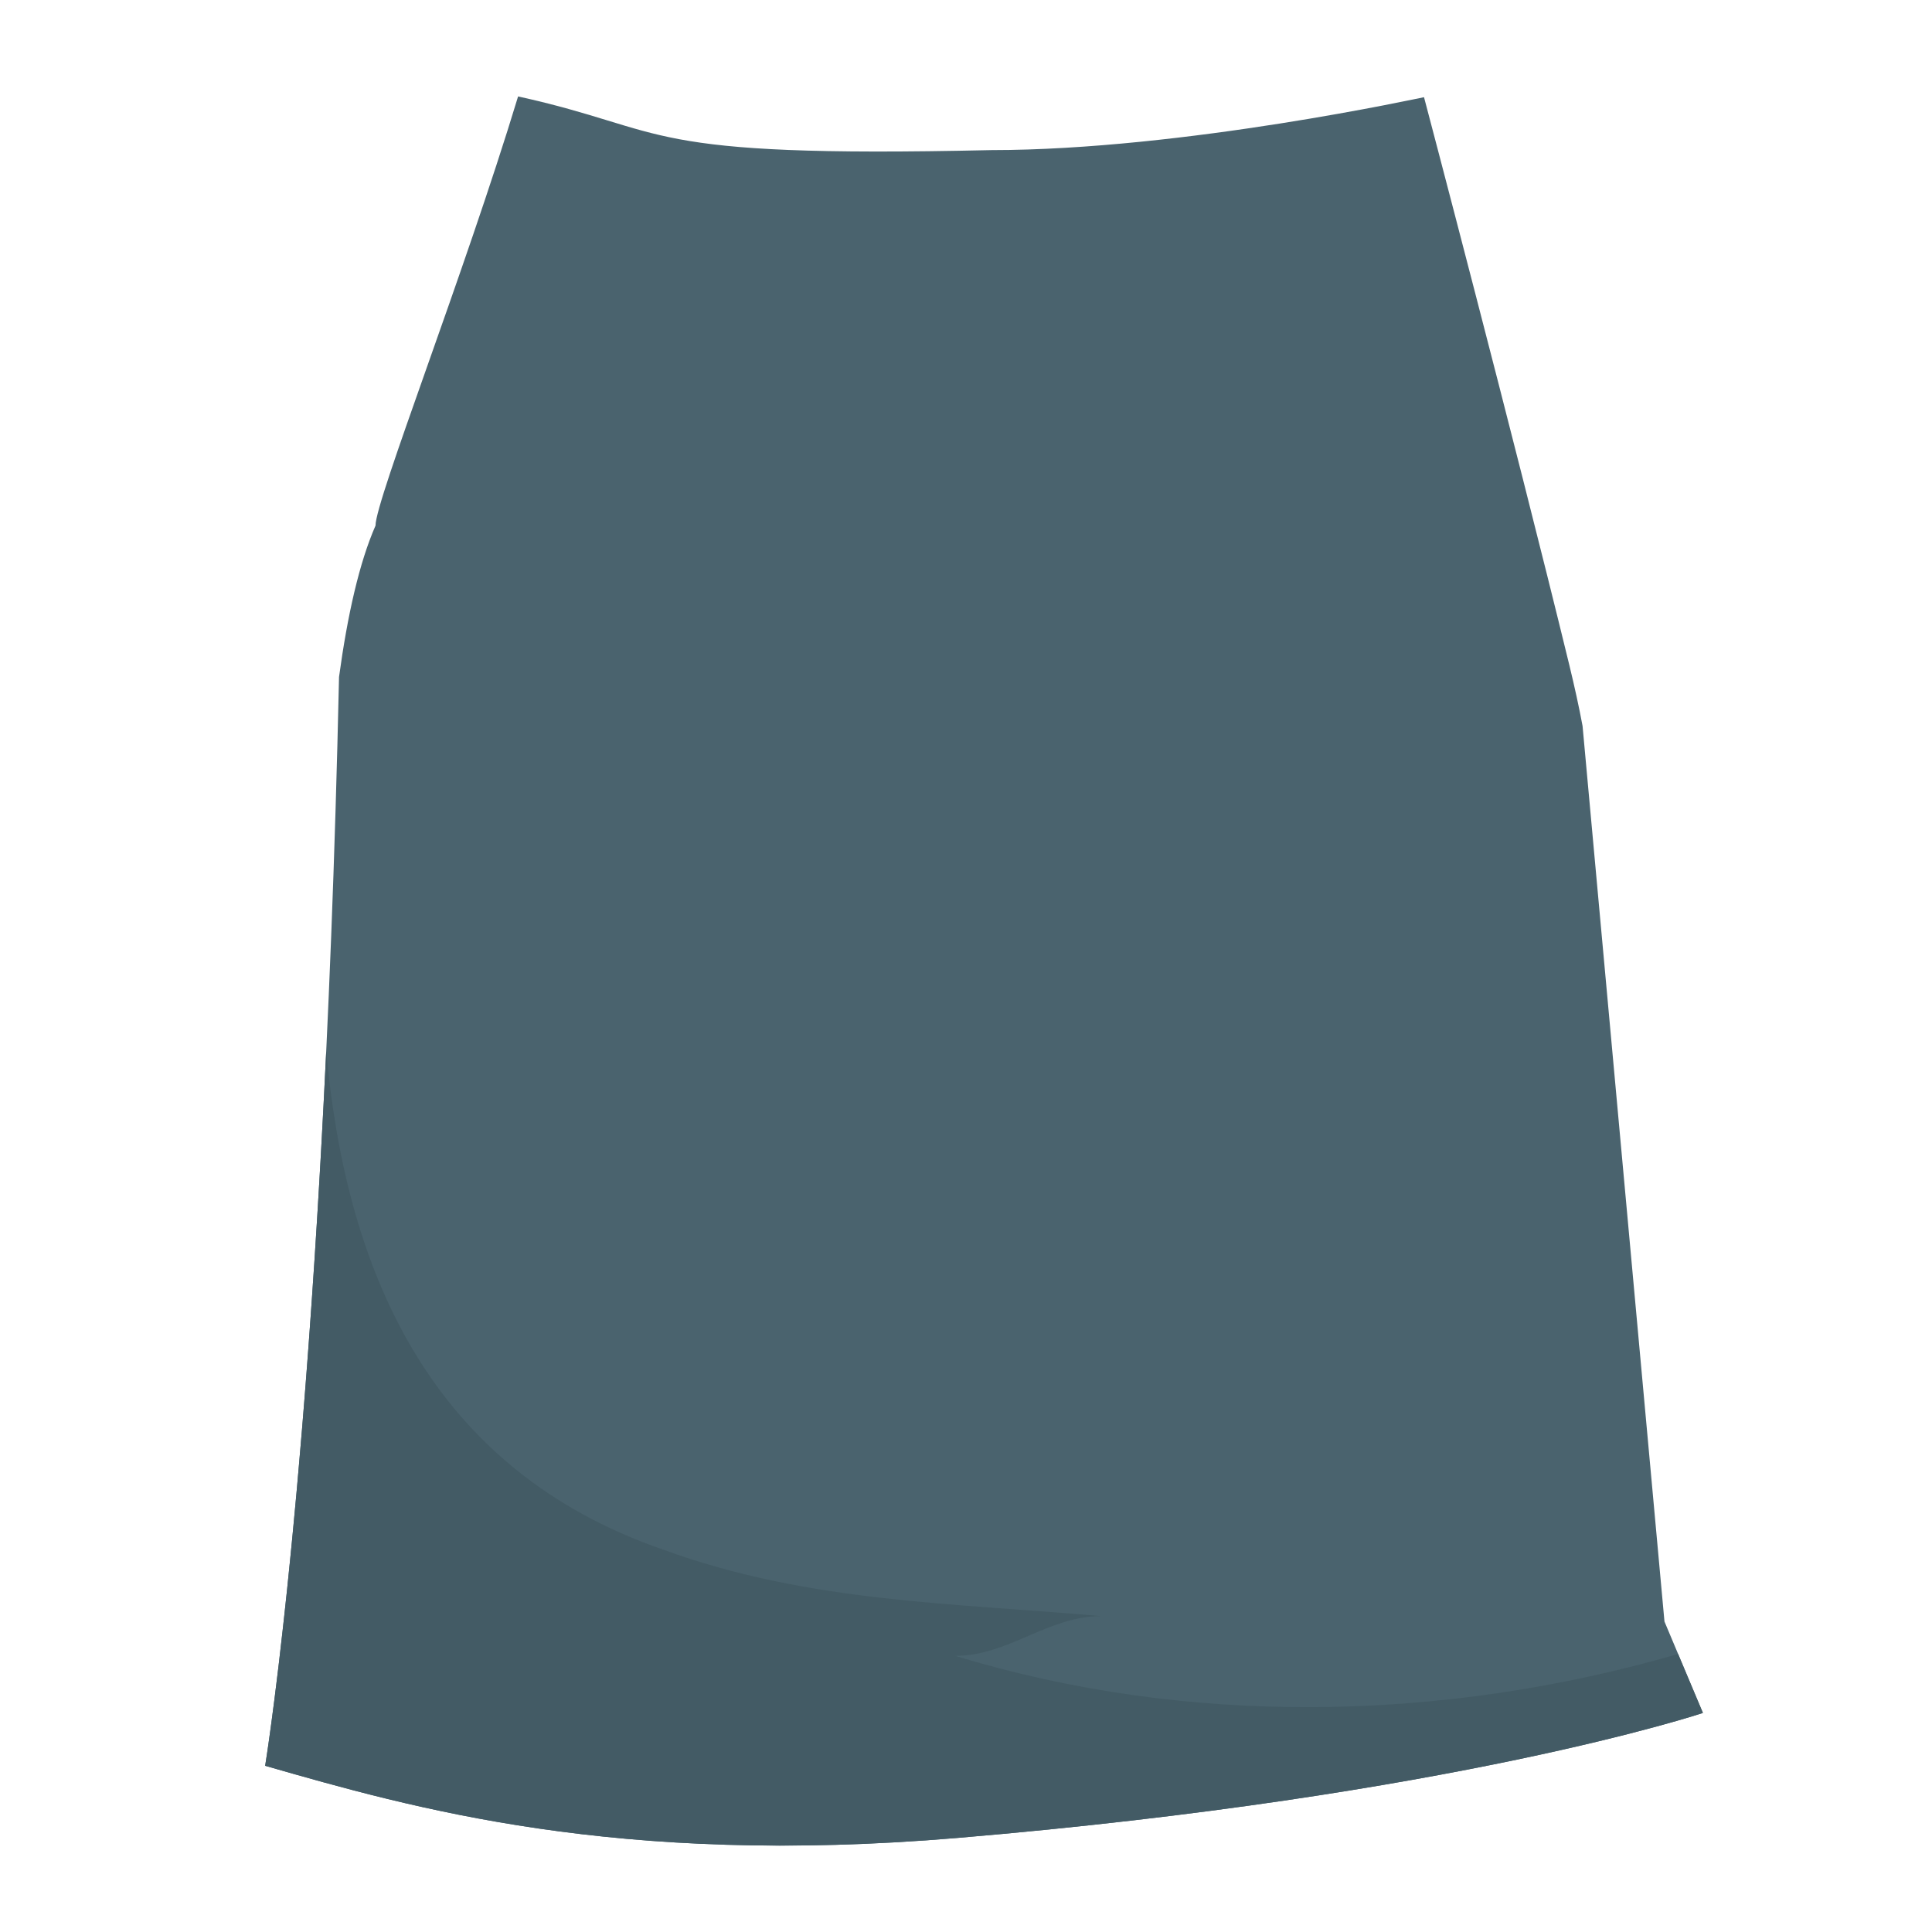 <?xml version="1.0" encoding="utf-8"?>
<!-- Generator: Adobe Illustrator 14.0.0, SVG Export Plug-In . SVG Version: 6.00 Build 43363)  -->
<!DOCTYPE svg PUBLIC "-//W3C//DTD SVG 1.1//EN" "http://www.w3.org/Graphics/SVG/1.1/DTD/svg11.dtd">
<svg version="1.1" id="Layer_1" xmlns="http://www.w3.org/2000/svg" xmlns:xlink="http://www.w3.org/1999/xlink" x="0px" y="0px"
	 width="150px" height="150px" viewBox="0 0 150 150" enable-background="new 0 0 150 150" xml:space="preserve">
<g id="Shoes" display="none">
	<g id="fsh1" display="inline">
		<path fill="#915944" d="M37.37,94.391c5.184-4.423,17.808-18.535,17.808-18.535c0.865-0.763,1.721-1.496,2.575-2.224
			c19.829,3.836,43.435-14.431,56.204-30.312c0.463-0.07,0.708-0.095,0.708-0.095c6.007,8.954-0.532,53.55-0.532,53.55l-8.923,0.058
			l-3.04-16.697c-15.5,21.7-47.001,26.664-60.181,26.64C28.82,106.744,32.203,98.805,37.37,94.391z"/>
	</g>
	<g id="fsh2" display="inline">
		<g>
			<path fill="#535763" d="M29.622,73.078c4.688-3.625,10.724-4.043,16.202-5.745c3.941-1.237,7.871-2.483,11.803-3.766
				l11.059-1.205c16.5,7.771,35.218,9.757,52.311,0.91l3.137,0.169c2.386,10.512,1.052,21.015,1.052,21.015
				c-15.793-1.354-36.558,1.167-61.229,3.688c-24.685,2.521-36.215-1.935-36.215-1.935C20.283,83.313,25.398,76.35,29.622,73.078z"
				/>
			<path id="fillShoesColorTint" fill="#7C7B83" d="M27.063,75.475c0.813-0.923,1.716-1.744,2.575-2.412
				c4.681-3.627,10.716-4.043,16.191-5.747c3.625-1.117,7.235-2.27,10.844-3.442c3.482,5.226,1.068,9.148-3.664,11.616
				C45.396,79.46,31.777,79.665,27.063,75.475z"/>
			<path fill="#AAA6BA" d="M126.057,80.939c-0.449,2.16-0.299,3.625-0.299,3.625c-15.791-1.354-37.113,1.041-61.776,3.562
				c-24.69,2.522-36.218-1.931-36.218-1.931c-2.07-0.795-3.152-1.918-3.575-3.176C69.139,89.533,90.082,79.002,126.057,80.939z"/>
		</g>
	</g>
	<g id="ush1" display="inline">
		<g>
			<path id="fillShoeColorBase_4_" fill="#78655F" d="M12.693,122.777l119.545-12.537l-3.729-30.502l0.592-34.212
				c2.553-2.131,5.896-3.75,8.34-5.596c2.969-2.228,7.516-5.542,6.752-9.824c-0.625-3.373-5.068-7.292-8.613-5.864
				c-3.254,1.316-5.832,4.141-7.813,7.229c-8.789-0.749-51.99-4.438-51.99-4.427c-0.61,11.831,2.943,25.236-2.125,36.405
				c-0.364,0.802-0.754,1.561-1.185,2.292c-7.241,12.315-16.07,21.252-27.764,27.903c-7.922,4.5-23.052,1.828-33.904,12.905
				C10.799,106.553-0.973,121.614,12.693,122.777z M129.172,40.823l0.074-4.075c1.688-3.213,4.018-6.581,6.977-8.473
				c1.422-0.902,5.592-2.075,4.92,1.2c-0.297,1.453-1.062,2.664-2.084,3.718c-2.619,2.773-5.804,4.885-8.934,7.014
				C129.826,40.409,129.495,40.612,129.172,40.823z"/>
			<path id="fillShoeColorTint_4_" fill="#EEDCB4" d="M37.689,120.15l-31.761-2.606l-0.207,10.103l27.715,2.783
				c34.897-2.262,45.69-9.379,60.783-12.41c0.104,2.008,0.137,3.025,0.188,4.035c0.041,0.998,0.1,2.008,0.183,4.032
				c-0.091-2.024-0.142-3.034-0.183-4.032c0.073,1.59,0.133,3.221-0.056,4.844l41.912-2.039l-1.371-15.42L37.689,120.15z"/>
			<path id="fillShoeColorShade_2_" fill="#715B4A" d="M61.263,75.402c0.713,2.224,2.848,4.116,4.646,5.478
				c0.522,0.369,1.161,0.845,1.832,1.283c0.428,0.458,0.987,0.86,1.584,0.922c0.074,0.009,0.091-0.03,0.149-0.037
				c0.774,0.306,1.562,0.495,2.305,0.306c1.057-0.285-0.153-1.924-0.494-2.262c-2.267-2.27-4.56-4.515-7.088-6.469
				c-0.281-0.236-1.065-0.678-1.521-0.521c-0.385,0-0.754,0.079-1.103,0.236C61.101,74.505,61.139,74.985,61.263,75.402z
				 M57.022,79.318c0.182,0.057,0.331,0.14,0.497,0.223c0.004-0.159,0.024-0.309,0.149-0.425c0.572-0.563,1.712,0.373,2.102,0.759
				c2.181,2.218,5.123,4.839,5.256,8.188c0.033,0.435-0.232,0.742-0.696,0.688c-3.884-0.482-7.06-5.061-8.29-8.473
				C55.75,79.469,56.271,79.096,57.022,79.318z M66.594,69.056c0.078-0.021,0.19,0,0.277,0c0.249-0.358,0.896-0.228,1.298,0.006
				c1.649,0.216,3.034,1.059,4.273,2.334c0.224,0.222,0.431,0.537,0.633,0.804c0.481,0.342,0.979,0.663,1.443,1.023
				c0.456,0.354,1.231,0.937,1.977,1.656c0.054,0.006,0.095,0,0.157,0.022c0.647,0.241,1.145,0.75,1.551,1.333
				c0.049,0.062,0.129,0.146,0.311,0.369c0.262,0.344,0.398,0.705,0.564,1.09c0.203,0.526,0.023,1.121-0.623,1.049
				c-0.012,0-0.057-0.021-0.096-0.021c-0.041,0.094-0.019,0.162-0.074,0.252c-2.387,4.198-11.104-6.788-12.011-8.89
				C66.142,69.792,66.112,69.114,66.594,69.056z M70.668,63.852c0.07,0.234,0.187,0.498,0.439,0.833
				c2.354,3.213,8.136,5.337,12.016,5.312c1.41-0.014,0.281-1.789-0.189-2.261c-3.314-3.293-7.688-5.073-12.286-5.666
				C69.689,61.949,69.992,62.929,70.668,63.852z M75.484,58.075c0.112-0.017,0.257,0.046,0.366,0.04
				c0.189,0.135,0.354,0.29,0.555,0.41c0.882,0.568,1.769,1.072,2.714,1.52c1.817,0.868,3.723,1.341,5.737,1.316
				c1.807-0.017-0.336-2.568-0.987-2.891c-2.951-1.443-5.729-3.271-8.979-3.515c-0.41-0.268-0.879-0.489-1.488-0.589
				c-0.666-0.12-0.725,0.446-0.604,0.943C72.679,56.135,74.394,58.21,75.484,58.075z M73.448,48.966
				c0.456,0.827,1.24,1.505,2.185,1.716c0.34,0.096,0.688,0.16,1.041,0.245c0.7,0.554,1.541,0.987,2.057,1.167
				c1.604,0.56,3.447,1.14,5.179,1.15c1.837,0.008-0.406-2.583-0.99-2.914c-2.812-1.561-5.924-2.083-9.036-2.792
				C72.935,47.314,73.204,48.556,73.448,48.966z M76.01,45.53c2.818,0.782,5.732,1.026,8.598,1.656
				c0.931,0.145,0.683-0.979,0.434-1.453c-0.452-0.825-1.262-1.511-2.188-1.716c-0.812-0.158-1.613-0.332-2.396-0.583
				c-0.397-0.112-0.608-0.07-0.759,0.023c-1.596-0.228-3.172-0.481-4.726-0.922C72.807,41.921,74.816,45.19,76.01,45.53z
				 M75.476,38.143c0.12,0.031,0.24,0.038,0.356,0.071l0.004,0.014c0.93,0.135,1.85,0.381,2.773,0.554c0,0.008,0,0.014,0.008,0.014
				c1.23,0.394,2.412,0.694,3.693,0.709c1.526,0.025,0.229-1.722-0.89-2.646c-0.556-0.659-1.256-1.233-1.675-1.258
				c-1.704-0.125-3.393-0.282-5.078-0.558c-0.17-0.017-0.27,0.04-0.369,0.087c-0.066-0.017-0.141-0.042-0.215-0.042
				C72.359,34.829,74.567,37.915,75.476,38.143z"/>
			<polygon fill="#808890" points="70.904,35.144 132.049,35.144 133.445,19.571 70.664,20.104 			"/>
		</g>
	</g>
	<g id="msh1" display="inline">
		<path id="fillShoeColorBase_1_" fill="#4F4E55" d="M106.105,65.128c9.078,2.475,25.49-1.221,25.49-1.221v25.916L24.682,91.945
			c-11.764-1.488-2.77-13.004-2.77-13.004s58.941-25.979,58.941-26.98C80.854,51.961,97.027,62.643,106.105,65.128z"/>
		<polyline id="fillShoeColorTint" fill="#8C898D" points="13.576,89.523 15.67,98.039 135.025,97.699 136.424,87.816 
			14.974,89.859 		"/>
	</g>
	<g id="msh2" display="inline">
		<g>
			<path id="fillShoesColorBase_4_" fill="#274655" d="M90.037,52.921c0,0,21.676,13.318,31.543,16.365
				c9.865,3.046,20.84-4.208,20.84-4.208v34.186L13.825,99.913c-15.913-1.962,2.765-13.14,2.765-13.14s57.137-36.108,57.137-37.432
				L90.037,52.921z"/>
			<path fill="#E4E4E4" d="M37.771,71.439c0,0-31.73,12.807-31.73,19.584c12.394,0,34.011,0.303,50.011,0.303
				C55.737,80.123,37.771,71.439,37.771,71.439z"/>
			<path fill="#B9BBBD" d="M54.066,70.067c2.139,0,3.905,1.488,3.905,3.316c0,1.824-1.767,3.29-3.905,3.29
				c-2.147,0-3.888-1.466-3.888-3.29C50.179,71.555,51.924,70.067,54.066,70.067z M58.995,68.084c0,1.815,1.716,3.295,3.872,3.295
				c2.146,0,3.892-1.48,3.892-3.295c0-1.818-1.729-3.308-3.892-3.308C60.74,64.776,58.995,66.266,58.995,68.084z M67.957,61.702
				c0,1.82,1.737,3.3,3.896,3.3c2.145,0,3.889-1.48,3.889-3.3c0-1.828-1.745-3.301-3.889-3.301
				C69.698,58.401,67.957,59.875,67.957,61.702z"/>
			<path fill="#DADCDD" d="M53.034,73.736c-3.672-3.739-7.867-5.331-7.913-5.354c-0.721-0.27-1.103-1.084-0.829-1.803
				c0.273-0.731,1.082-1.101,1.808-0.831c0.194,0.07,4.809,1.812,8.945,6.017c0.539,0.553,0.535,1.442-0.021,1.992
				c-0.273,0.27-0.63,0.402-0.982,0.402C53.673,74.159,53.312,74.018,53.034,73.736z M62.867,68.857c0.356,0,0.713-0.135,0.99-0.408
				c0.547-0.549,0.556-1.437,0.013-1.992c-4.146-4.183-8.759-5.913-8.954-5.986c-0.708-0.263-1.529,0.102-1.803,0.831
				c-0.27,0.726,0.104,1.534,0.825,1.813c0.045,0.013,4.244,1.598,7.93,5.322C62.142,68.718,62.506,68.857,62.867,68.857z
				 M71.841,62.494c0.353,0,0.709-0.135,0.991-0.408c0.546-0.543,0.552-1.437,0.008-1.99c-4.149-4.206-8.771-5.944-8.962-6.017
				c-0.729-0.269-1.537,0.102-1.807,0.832c-0.274,0.721,0.104,1.534,0.824,1.807c0.046,0.019,4.245,1.61,7.946,5.357
				C71.115,62.355,71.477,62.494,71.841,62.494z"/>
			<rect x="4.403" y="89.475" fill="#D7D8D9" width="141.195" height="11.181"/>
		</g>
	</g>
</g>
<g id="lower_garments">
	<g id="flo1_1_" display="none">
		<path id="fillClothesLowerColorBase" display="inline" fill="#535763" d="M98.075,135.837c1.153-18.731,6.062-70.519,6.062-70.519
			s5.477-46.204-4.631-62.752L56.399,2.429c0,0-7.179,4.71-8.12,61.437c0,0-2.545,50.907-4.045,72.282
			c5.309,2.479,12.251,2.308,16.694-0.729l12.233-90.658l7.005-0.224l2.132,91.438C87.352,138.577,93.346,138.091,98.075,135.837z"
			/>
		<path id="fillClothesLowerColorShade_1_" display="inline" fill="#484B56" d="M102.555,9.997c-0.547-1.349-1.75-6.887-2.425-7.998
			L55.543,1.757c0,0-1.042,4.734-2.262,8.077C70.326,15.248,87.609,15.085,102.555,9.997z"/>
	</g>
	<g id="mlo4" display="none">
		<path id="fillClothesLowerColorBase_1_" display="inline" fill="#54667B" d="M106.113,15.192
			c-0.303-7.404-0.705-12.145-0.705-13.633c-0.838,0.036-15.44,2.702-26.918,1.84c-0.032-0.003-0.072-0.006-0.108-0.009
			c-0.03,0-0.069-0.005-0.103-0.005C66.324,2.723,52.97,2.018,51.988,1.855c-0.6,1.055-0.605,2.865-2.219,10.573
			c-0.825,7.197-1.916,14.22-2.218,21.92c0.008,0.02,0.025,0.037,0.035,0.057c-2.318,34.572-6.56,107.075-6.563,107.075
			c3.709,4.934,16.639,3.916,16.639,3.916C62.575,123.7,70.653,63.012,75.264,41.862c1.083,0.122,2.144,0.186,3.239,0.109
			c0.334-0.022,0.665-0.047,0.994-0.077c6.869,33.539,2.808,103.348,2.808,103.352c4.424,4.333,16.953,2.158,16.953,2.158
			c4.319-24.953,7.221-99.919,6.887-113.112c0.025-0.047,0.06-0.091,0.076-0.138C106.416,26.845,106.416,21.61,106.113,15.192z"/>
		<path id="fillClothesLowerColorShade" display="inline" fill="#4D5E71" d="M106.18,23.667c-0.01-3.138,0.09-5.153-0.066-8.475
			c-0.303-7.404-0.702-12.145-0.702-13.633c-0.837,0.036-15.438,2.702-26.918,1.84l0,0C78.46,3.396,78.42,3.393,78.384,3.39
			c-0.028,0-0.069-0.005-0.104-0.005l0,0C66.324,2.723,52.97,2.018,51.988,1.855c-0.6,1.055-0.605,2.865-2.219,10.573
			c-0.382,3.317-0.816,6.606-1.205,9.935C66.016,31.11,84.08,31.297,106.18,23.667z M106.18,23.667
			c-0.01-3.138,0.09-5.153-0.066-8.475c-0.303-7.404-0.702-12.145-0.702-13.633c-0.837,0.036-15.438,2.702-26.918,1.84l0,0
			C78.46,3.396,78.42,3.393,78.384,3.39c-0.028,0-0.069-0.005-0.104-0.005l0,0C66.324,2.723,52.97,2.018,51.988,1.855
			c-0.6,1.055-0.605,2.865-2.219,10.573c-0.382,3.317-0.816,6.606-1.205,9.935C66.016,31.11,84.08,31.297,106.18,23.667z
			 M91.999,93.865c-10.597-4.612-7.923-16.652-9.532-27.15c2.432,30.674-0.585,78.531-0.585,78.531
			c4.423,4.333,16.953,2.152,16.953,2.152c1.714-9.885,4.269-38.7,5.19-54.959C100.671,95.098,96.713,95.971,91.999,93.865z
			 M50.019,91.002c-1.886-0.923-3.696-2.12-5.419-3.539c-1.225,23.949-3.577,54.018-3.577,54.018
			c3.708,4.935,16.639,3.916,16.639,3.916c3.45-15.246,9.325-57.205,13.189-80.119C68.083,79.193,61.142,95.848,50.019,91.002z"/>
	</g>
	<g id="flo2">
		<path fill="#4A636E" d="M122.87,56.366c-0.278-1.505-0.632-3.089-1.022-4.707c-4.363-17.9-11.287-44.112-11.287-44.112
			c-0.008-0.019-18.664,4.107-33.601,4.107c-27.712,0.627-24.639-1.493-36.735-4.168C36.037,21.3,29.143,38.849,29.155,40.809
			c-1.257,2.864-2.175,6.934-2.833,11.75c-1.255,57.284-5.735,84.537-5.735,84.537c11.424,3.277,27.254,7.842,53.761,5.601
			c38.646-3.269,57.866-9.705,57.866-9.705l-2.985-7.095L122.87,56.366z"/>
		<path fill="#435B65" d="M74.17,128.561c4.111,0,7.193-3.084,11.303-3.084c-11.303-1.025-22.604-1.025-33.908-5.137
			c-18.095-6.222-24.664-21.47-26.238-38.716c-1.782,37.478-4.74,55.472-4.74,55.472c11.424,3.276,27.254,7.84,53.761,5.598
			c38.646-3.267,57.866-9.703,57.866-9.703l-1.927-4.575C112.02,133.703,92.24,134.08,74.17,128.561z"/>
	</g>
</g>
<g id="Male" display="none">
	<g id="mbo1" display="inline">
		<path id="fillSkinColorBase_13_" fill="#F9D7B9" d="M85.43,56.33l-5.64-2.885l0.194-3.293l-6.296,0.194l0.098,2.808l-5.064,2.878
			c-0.001,0-2.061,10.115,7.461,10.115C85.438,66.148,85.57,63.445,85.43,56.33z"/>
		<path id="fillSkinColorShade" fill="#E1C3A9" d="M79.848,52.061l0.137-1.906l-6.295,0.151l0.062,1.765
			C75.831,52.603,77.855,52.52,79.848,52.061z"/>
		<path id="fillSkinColorBase_11_" fill="#F9D7B9" d="M86.553,92.157c0.348-26.06-1.546-34.183-1.445-35.879
			c0,0-1.279-0.701-3.561-2.072c-0.229,1.583-0.48,6.139-5.23,5.892c-3.949-0.207-3.597-2.875-4.479-5.828
			c-1.878,0.776-4.02,1.503-4.524,1.868c0,0,0.537,22.031-1.722,35.409c0,0,1.23,0.316,1.22,0.344
			C71.093,94.914,82.555,94.463,86.553,92.157z"/>
		<path id="fillSkinColorBase_10_" fill="#F9D7B9" d="M86.241,90.18c-0.107-2.673-0.25-4.385-0.25-4.922
			c-0.296,0.012-5.462,0.977-9.521,0.664l0,0c-0.011-0.002-0.025-0.002-0.039-0.005c-0.01,0-0.024,0-0.035,0l0,0
			c-4.229-0.239-8.952-0.494-9.297-0.554c-0.212,0.381-0.214,1.033-0.785,3.818c-0.292,2.598-0.678,5.135-0.785,7.914
			c0.873,1.838,5.155,2.284,6.667,2.34c1.864,0.069,3,0.504,4.277,0.412c1.305-0.076,2.428-0.341,4.174-0.408
			c1.373-0.054,4.922-0.754,5.629-2.414C86.348,94.387,86.348,92.498,86.241,90.18z"/>
		<path id="fillSkinColorBase_9_" fill="#F9D7B9" d="M76.314,97.684l9.924-0.898c0.175,3.824-0.862,31.919-2.426,41.131
			c0,0-4.431,0.786-5.996-0.781C77.816,137.134,79.443,108.628,76.314,97.684z"/>
		<path id="fillSkinColorBase_8_" fill="#F9D7B9" d="M65.617,95.945l10.255,1.734c-1.449,4.117-4.815,30.703-6.769,39.506
			c0,0-4.572,0.366-5.884-1.414C63.22,135.773,64.818,107.871,65.617,95.945z"/>
	</g>
	<g id="uhd2" display="inline">
		<g>
			<path id="fillSkinColorBase_5_" fill="#F9D7B9" d="M91.775,23.387c-0.139-0.783-0.289-1.56-0.45-2.33
				c-1.437-6.842-8.082-9.313-13.954-9.218c-13.784,0.227-16.297,11.235-16.297,11.235s-5.081,28.208,16.297,28.273
				c2.884,0.011,6.117-0.604,8.604-2.232c3.813-2.502,5.517-6.785,6.24-11.347C92.968,33.041,92.609,28.113,91.775,23.387z"/>
			<path id="fillSkinColorBase_4_" fill="#F9D7B9" d="M92.848,30.874c-0.099-0.094-0.205-0.213-0.313-0.344
				c0.014,2.957-0.297,5.964-0.793,8.92C98.113,35.298,92.848,30.874,92.848,30.874z"/>
			<path id="fillSkinColorBase_3_" fill="#F9D7B9" d="M61.25,30.874c0.096-0.094,0.202-0.213,0.312-0.344
				c-0.014,2.957,0.297,5.964,0.794,8.92C55.985,35.298,61.25,30.874,61.25,30.874z"/>
		</g>
	</g>
	<g id="uey1" display="inline">
		<path fill="#543318" d="M88.376,31.939c-0.002,1.422-1.022,2.575-2.278,2.575c-1.252-0.001-2.271-1.156-2.269-2.579
			c0.002-1.422,1.022-2.574,2.276-2.572C87.361,29.362,88.378,30.517,88.376,31.939z"/>
		<path fill="#543318" d="M71.131,31.852c-0.001,1.422-1.022,2.575-2.278,2.575c-1.253-0.001-2.271-1.157-2.268-2.58
			c0.002-1.422,1.023-2.573,2.277-2.572C70.117,29.274,71.133,30.43,71.131,31.852z"/>
	</g>
	<g id="uey2" display="inline">
		<g>
			<path fill="#543318" d="M70.651,33.415c0.284-0.429,0.458-0.956,0.459-1.532c0.001-1.422-1.014-2.577-2.27-2.579
				c-1.254-0.001-2.275,1.152-2.277,2.575c-0.001,0.635,0.208,1.21,0.545,1.66C68.039,33.223,69.432,32.936,70.651,33.415z"/>
		</g>
	</g>
	<g id="umo2" display="inline">
		
			<path fill="none" stroke="#816951" stroke-width="1.063" stroke-linecap="round" stroke-linejoin="round" stroke-miterlimit="10" d="
			M73.694,43.059c0,0,3.376,4.402,7.103-0.037"/>
	</g>
	<g id="ueb2_1_" display="inline">
		
			<path id="StrokeEyebrowColorBase_5_" fill="none" stroke="#816951" stroke-width="1.063" stroke-linecap="round" stroke-linejoin="round" stroke-miterlimit="10" d="
			M71.556,24.773c0,0-4.272-1.041-6.364,1.946"/>
		
			<path id="StrokeEyebrowColorBase" fill="none" stroke="#816951" stroke-width="1.063" stroke-linecap="round" stroke-linejoin="round" stroke-miterlimit="10" d="
			M82.878,24.945c0,0,4.149-1.455,6.522,1.312"/>
	</g>
	<g id="mlo4_1_" display="inline">
		<path id="fillClothesLowerColorBase_2_" fill="#54667B" d="M86.241,90.18c-0.107-2.673-0.25-4.385-0.25-4.922
			c-0.296,0.012-5.462,0.977-9.521,0.664c-0.011-0.002-0.025-0.002-0.039-0.005c-0.01,0-0.024,0-0.035,0
			c-4.229-0.239-8.952-0.494-9.297-0.554c-0.212,0.381-0.214,1.033-0.785,3.818c-0.292,2.598-0.678,5.135-0.785,7.914
			c0.002,0.008,0.009,0.014,0.013,0.021c-0.82,12.481-2.321,38.657-2.321,38.657c1.312,1.779,5.884,1.414,5.884,1.414
			c1.738-7.834,4.595-29.744,6.227-37.379c0.382,0.043,0.759,0.065,1.146,0.039c0.117-0.01,0.233-0.017,0.352-0.029
			c2.43,12.107,0.992,37.313,0.992,37.313c1.564,1.563,5.996,0.781,5.996,0.781c1.529-9.011,2.555-36.074,2.436-40.838
			c0.012-0.019,0.021-0.033,0.027-0.052C86.348,94.387,86.348,92.498,86.241,90.18z"/>
		<path id="fillClothesLowerColorShade_2_" fill="#4D5E71" d="M86.264,93.24c-0.002-1.135,0.032-1.86-0.021-3.061
			c-0.107-2.674-0.25-4.386-0.25-4.923c-0.297,0.011-5.461,0.978-9.52,0.664l0,0c-0.012-0.002-0.027-0.002-0.039-0.005
			c-0.011,0-0.025,0-0.035,0l0,0c-4.229-0.239-8.953-0.494-9.298-0.555c-0.212,0.382-0.214,1.035-0.785,3.818
			c-0.136,1.196-0.29,2.385-0.426,3.588C72.059,95.928,78.447,95.995,86.264,93.24z M86.264,93.24
			c-0.002-1.135,0.032-1.86-0.021-3.061c-0.107-2.674-0.25-4.386-0.25-4.923c-0.297,0.011-5.461,0.978-9.52,0.664l0,0
			c-0.012-0.002-0.027-0.002-0.039-0.005c-0.011,0-0.025,0-0.035,0l0,0c-4.229-0.239-8.953-0.494-9.298-0.555
			c-0.212,0.382-0.214,1.035-0.785,3.818c-0.136,1.196-0.29,2.385-0.426,3.588C72.059,95.928,78.447,95.995,86.264,93.24z
			 M81.249,118.584c-3.748-1.665-2.804-6.014-3.372-9.803c0.859,11.074-0.163,28.621-0.163,28.621
			c1.563,1.562,5.953,0.509,5.953,0.509c0.604-3.568,1.511-13.972,1.836-19.845C84.314,119.027,82.917,119.344,81.249,118.584z
			 M66.401,117.551c-0.667-0.334-1.307-0.766-1.917-1.277c-0.433,8.646-1.265,19.502-1.265,19.502
			c1.312,1.779,5.885,1.414,5.885,1.414c1.22-5.506,3.298-20.653,4.664-28.926C72.79,113.286,70.335,119.299,66.401,117.551z"/>
	</g>
	<g id="mup1_1_" display="inline">
		<path id="fillClothesUpperColorBase_19_" fill="#C74541" d="M86.553,92.157c0.348-26.06-1.543-34.405-1.441-36.102
			c0,0-1.282-0.479-3.563-1.851c-0.229,1.585-0.481,6.141-5.231,5.892c-3.948-0.204-3.596-2.874-4.479-5.826
			c-1.878,0.776-4.02,1.502-4.524,1.868c0,0,0.351,22.088-1.908,35.467c0,0,1.172,0.644,1.163,0.67
			C70.85,95.297,82.555,94.463,86.553,92.157z"/>
		<path id="fillClothesUpperColorShade_12_" fill="#BD413D" d="M86.05,89.113c-4.137,1.033-8.272,1.033-11.893-0.518
			c-5.707-1.781-6.984-7.012-7.228-12.63c-0.279,5.408-0.748,11.041-1.524,15.64c0,0,1.172,0.644,1.163,0.67
			c4.282,3.021,15.987,2.188,19.985-0.118c0.016-1.13,0.024-2.207,0.031-3.271C86.404,88.963,86.229,89.042,86.05,89.113z"/>
	</g>
	<g id="fsh3" display="inline">
		<g>
			<path id="fillShoeColorTint_5_" fill="#EEDCB4" d="M70.494,142.025l0.083,1.979l-5.379,0.009
				c0.033-0.209,0.036-0.414,0.037-0.619c-0.002,0.129-0.001,0.256-0.002,0.517c0.001-0.261,0-0.388,0.002-0.517
				c0-0.131,0-0.261,0-0.518c-1.951,0.297-3.376,1.141-7.858,1.215l-3.531-0.523l0.089-1.293l4.048,0.525L70.494,142.025z"/>
			<path id="fillShoeColorBase_5_" fill="#78655F" d="M70.632,131.389c-0.313,0.109-0.584,0.325-0.815,0.586l-6.387-0.854
				c-0.152,1.511,0.221,3.248-0.496,4.649c-0.051,0.099-0.104,0.19-0.164,0.282c-1.002,1.532-2.187,2.623-3.726,3.403
				c-1.041,0.525-2.961,0.093-4.417,1.443c-0.001,0-1.601,1.856,0.141,2.091l15.38-0.873l-0.291-3.929l0.287-4.416
				c0.221-0.119,0.442-0.235,0.628-0.363c0.393-0.268,0.999-0.661,0.924-1.215C71.641,131.757,71.095,131.229,70.632,131.389z
				 M71.311,132.092c-0.046,0.184-0.153,0.334-0.29,0.465c-0.252,0.241-0.541,0.439-0.837,0.625l0.058-0.901
				c0.138-0.146,0.284-0.277,0.445-0.37C70.876,131.801,71.417,131.677,71.311,132.092z"/>
			<path id="fillShoeColorShade_3_" fill="#715B4A" d="M61.323,137.086c0.046-0.02,0.094-0.025,0.143-0.023
				c0.059-0.017,0.157,0.047,0.191,0.076c0.311,0.268,0.593,0.566,0.868,0.872c0.041,0.046,0.186,0.261,0.05,0.29
				c-0.097,0.018-0.196-0.01-0.294-0.054c-0.008,0-0.01,0.004-0.019,0.004c-0.076-0.012-0.145-0.067-0.199-0.129
				c-0.082-0.062-0.161-0.121-0.225-0.177c-0.222-0.187-0.483-0.441-0.561-0.729C61.264,137.166,61.262,137.104,61.323,137.086z
				 M60.71,137.693c0.022,0.012,0.041,0.021,0.062,0.033c0-0.021,0.005-0.039,0.022-0.054c0.077-0.071,0.217,0.056,0.264,0.111
				c0.267,0.294,0.625,0.649,0.624,1.08c0,0.054-0.034,0.093-0.093,0.083c-0.496-0.09-0.873-0.694-1.011-1.135
				C60.546,137.705,60.617,137.662,60.71,137.693z M61.998,136.443c0.011-0.004,0.024,0,0.036,0
				c0.035-0.043,0.118-0.021,0.166,0.011c0.208,0.036,0.381,0.153,0.533,0.326c0.027,0.03,0.052,0.071,0.077,0.108
				c0.059,0.045,0.121,0.09,0.179,0.139c0.056,0.05,0.151,0.128,0.243,0.227c0.006,0,0.012,0,0.02,0.003
				c0.08,0.034,0.141,0.103,0.188,0.183c0.008,0.01,0.017,0.021,0.039,0.05c0.029,0.046,0.047,0.093,0.065,0.142
				c0.021,0.07-0.004,0.141-0.085,0.131c-0.006,0-0.01-0.004-0.014-0.004c-0.005,0.01-0.003,0.02-0.01,0.031
				c-0.331,0.521-1.378-0.938-1.483-1.211C61.935,136.531,61.935,136.443,61.998,136.443z M62.559,135.572
				c0.586,0.102,1.134,0.354,1.538,0.8c0.058,0.062,0.192,0.297,0.011,0.288c-0.497-0.018-1.223-0.327-1.505-0.753
				c-0.032-0.048-0.044-0.078-0.052-0.109C62.471,135.676,62.437,135.549,62.559,135.572z M62.875,134.718
				c-0.011-0.062,0-0.134,0.083-0.116c0.08,0.018,0.137,0.049,0.188,0.086c0.414,0.052,0.76,0.303,1.127,0.504
				c0.081,0.045,0.34,0.385,0.109,0.377c-0.259-0.012-0.5-0.082-0.727-0.204c-0.119-0.065-0.23-0.134-0.337-0.212
				c-0.024-0.014-0.043-0.033-0.066-0.055c-0.017,0-0.032-0.006-0.047-0.004C63.064,135.102,62.856,134.823,62.875,134.718z
				 M63.062,133.729c0.393,0.113,0.789,0.196,1.139,0.418c0.076,0.047,0.346,0.391,0.111,0.377
				c-0.222-0.012-0.454-0.097-0.656-0.181c-0.065-0.024-0.17-0.086-0.256-0.159c-0.045-0.012-0.088-0.025-0.133-0.035
				c-0.118-0.03-0.213-0.123-0.267-0.233C62.971,133.857,62.944,133.695,63.062,133.729z M63.233,133.098
				c0.196,0.063,0.397,0.106,0.6,0.148c0.02-0.014,0.046-0.018,0.097,0.001c0.099,0.037,0.2,0.065,0.303,0.089
				c0.118,0.031,0.217,0.123,0.27,0.23c0.029,0.063,0.053,0.209-0.065,0.184c-0.362-0.096-0.734-0.143-1.09-0.264
				C63.197,133.436,62.96,133.005,63.233,133.098z M63.166,132.136c0.009,0.007,0.019,0.009,0.028,0.011
				c0.012-0.004,0.025-0.012,0.046-0.011c0.214,0.05,0.429,0.077,0.646,0.104c0.054,0.004,0.14,0.083,0.208,0.171
				c0.138,0.123,0.292,0.354,0.098,0.343c-0.166-0.009-0.315-0.053-0.47-0.111v-0.002c-0.117-0.031-0.234-0.063-0.351-0.088
				c-0.001,0,0-0.001,0-0.001c-0.015-0.008-0.031-0.009-0.046-0.012C63.21,132.502,62.946,132.094,63.166,132.136z"/>
			<polygon fill="#808890" points="70.998,130.665 63.1,129.125 62.911,131.119 70.614,132.553 			"/>
		</g>
		<g>
			<path id="fillShoeColorBase_2_" fill="#78655F" d="M92.792,141.341c-1.392-1.419-3.33-1.075-4.347-1.653
				c-1.498-0.852-2.629-1.996-3.557-3.576c-0.056-0.094-0.104-0.189-0.152-0.293c-0.649-1.432-0.193-3.15-0.272-4.664
				c0-0.002-5.534,0.472-6.662,0.566c-0.254-0.396-0.584-0.759-1.002-0.927c-0.452-0.183-1.022,0.319-1.104,0.751
				c-0.098,0.55,0.484,0.975,0.867,1.26c0.312,0.237,0.74,0.444,1.066,0.719l0.076,4.383l-0.479,3.91l15.319,1.605
				C94.3,143.271,92.792,141.341,92.792,141.341z M77.499,132.839c-0.399-0.272-0.81-0.543-1.146-0.899
				c-0.129-0.135-0.229-0.289-0.268-0.476c-0.085-0.419,0.449-0.269,0.631-0.153c0.379,0.241,0.68,0.674,0.895,1.086l0.01,0.522
				C77.579,132.893,77.538,132.864,77.499,132.839z"/>
			<path id="fillShoeColorTint_1_" fill="#EEDCB4" d="M76.889,141.713l-0.177,1.975l5.371,0.262
				c-0.022-0.208-0.017-0.417-0.006-0.619c-0.007,0.128-0.013,0.257-0.022,0.518c0.01-0.261,0.018-0.39,0.022-0.518
				c0.006-0.13,0.01-0.26,0.022-0.518c1.936,0.389,3.317,1.299,7.791,1.59l3.551-0.355l-0.026-1.295l-4.069,0.334L76.889,141.713z"
				/>
			<path id="fillShoeColorShade_1_" fill="#715B4A" d="M86.285,137.214c-0.044-0.021-0.094-0.03-0.143-0.03
				c-0.059-0.021-0.158,0.035-0.194,0.066c-0.324,0.25-0.618,0.538-0.908,0.829c-0.043,0.043-0.198,0.253-0.062,0.292
				c0.094,0.021,0.194,0,0.295-0.04c0.008,0,0.01,0.006,0.02,0.004c0.076-0.007,0.146-0.06,0.203-0.118
				c0.086-0.056,0.167-0.117,0.232-0.164c0.231-0.175,0.506-0.417,0.598-0.701C86.341,137.297,86.346,137.234,86.285,137.214z
				 M86.995,137.975c-0.159,0.438-0.565,1.023-1.063,1.086c-0.06,0.008-0.095-0.033-0.089-0.086
				c0.017-0.431,0.394-0.767,0.675-1.052c0.049-0.049,0.194-0.169,0.27-0.096c0.016,0.013,0.018,0.032,0.02,0.053
				c0.021-0.01,0.039-0.021,0.063-0.028C86.965,137.822,87.031,137.871,86.995,137.975z M85.684,136.669
				c-0.117,0.269-1.233,1.676-1.539,1.14c-0.011-0.012-0.004-0.021-0.013-0.033c-0.004,0-0.01,0.004-0.012,0.004
				c-0.082,0.01-0.104-0.067-0.078-0.135c0.021-0.051,0.038-0.096,0.071-0.142c0.023-0.028,0.033-0.039,0.039-0.049
				c0.054-0.074,0.117-0.14,0.199-0.17c0.008-0.003,0.015-0.001,0.021-0.003c0.097-0.094,0.194-0.166,0.254-0.213
				s0.123-0.086,0.185-0.131c0.026-0.033,0.053-0.074,0.082-0.103c0.159-0.164,0.334-0.271,0.547-0.299
				c0.053-0.031,0.135-0.048,0.168-0.001c0.01,0,0.024-0.003,0.035,0C85.703,136.543,85.699,136.632,85.684,136.669z
				 M85.122,135.641c-0.59,0.077-1.149,0.307-1.574,0.728c-0.062,0.062-0.205,0.287-0.024,0.29c0.498,0.003,1.238-0.27,1.541-0.68
				c0.031-0.043,0.047-0.078,0.057-0.107C85.206,135.752,85.245,135.625,85.122,135.641z M84.848,134.775
				c0.016-0.064,0.008-0.139-0.078-0.123c-0.076,0.015-0.138,0.043-0.189,0.076c-0.417,0.031-0.771,0.267-1.15,0.451
				c-0.084,0.04-0.359,0.368-0.127,0.37c0.258,0.003,0.502-0.059,0.735-0.17c0.12-0.058,0.233-0.122,0.347-0.194
				c0.027-0.015,0.049-0.033,0.072-0.052c0.014,0,0.031-0.009,0.047-0.007C84.643,135.146,84.861,134.881,84.848,134.775z
				 M84.708,133.777c-0.399,0.093-0.799,0.158-1.158,0.357c-0.075,0.043-0.362,0.375-0.127,0.374
				c0.222-0.002,0.457-0.073,0.663-0.147c0.066-0.021,0.176-0.077,0.264-0.148c0.047-0.012,0.09-0.02,0.135-0.031
				c0.121-0.027,0.222-0.115,0.279-0.221C84.794,133.91,84.829,133.75,84.708,133.777z M84.566,133.139
				c-0.198,0.057-0.399,0.09-0.604,0.117c-0.021-0.012-0.047-0.016-0.099-0.003c-0.098,0.031-0.202,0.056-0.307,0.075
				c-0.119,0.027-0.223,0.113-0.279,0.221c-0.031,0.063-0.063,0.204,0.056,0.188c0.367-0.081,0.739-0.114,1.103-0.213
				C84.588,133.479,84.846,133.059,84.566,133.139z M84.682,132.184c-0.01,0-0.02,0.004-0.027,0.004
				c-0.014-0.006-0.025-0.012-0.047-0.01c-0.217,0.035-0.434,0.057-0.65,0.072c-0.055,0.003-0.145,0.076-0.215,0.16
				c-0.145,0.12-0.311,0.343-0.115,0.34c0.164-0.003,0.314-0.04,0.475-0.091c0.002,0,0.002,0,0.002-0.002
				c0.117-0.022,0.235-0.054,0.354-0.072l0.001-0.002c0.014-0.004,0.029-0.004,0.045-0.009
				C84.62,132.545,84.902,132.15,84.682,132.184z"/>
			<polygon fill="#808890" points="85.12,130.264 77.074,130.193 77.253,132.189 85.089,132.189 			"/>
		</g>
	</g>
	<g id="mhf3" display="inline">
		<path id="fillHairColorBase_3_" fill="#584D4B" d="M64.713,10.51c0.4-0.485,0.999-0.854,1.368-1.146
			c6.583-5.247,15.795-4.826,22.433,0.111c0.606,0.285,1.205,0.581,1.795,0.875c0.139,0.072,0.252,0.156,0.368,0.236
			c0.47,0.2,0.942,0.396,1.429,0.589c2.146,0.854,1.893,3.49,0.5,4.598c1.539,3.836,2.063,9.306,0.69,17.089l-0.03,0.235
			c0,0-0.354,1.134-0.492-0.413c-0.127-1.404-0.681-10.023-2.129-13.209c-0.258,0.348-0.621,0.649-1.146,0.851
			c-7.923,3.073-17.91,2.879-25.541-1.173c-1.152,0.474-2.165,1.647-2.279,4.053c-0.208,4.327,0.112,10.357-0.559,10.382
			c-0.241,0.011-0.94-3.304-1.308-7.611C59.369,20.857,59.899,14.363,64.713,10.51z"/>
	</g>
	<path id="fillSkinColorBase_1_" display="inline" fill="#F9D7B9" d="M58.918,90.357c-0.596,0.381-1.307,3.735-1.734,5.879
		c0.01,0.009,0.017,0.014,0.027,0.02c-0.404,1.328-0.351,2.861,0.119,4.158c0.439,1.209,2.12,0.393,1.684-0.809
		c-0.252-0.69-0.325-1.709-0.127-2.508c0.092,0.021,0.18,0.043,0.26,0.062c-0.017,1.487,0.002,2.993,0.396,4.442
		c0.417,1.553,2.685,1.013,2.261-0.55c-0.321-1.185-0.343-2.397-0.327-3.612c0.049,1.525,0.307,3.107,0.992,4.437
		c0.741,1.431,2.715,0.144,1.982-1.274c-0.177-0.341-0.309-0.701-0.413-1.07c-0.192-0.692-0.285-1.406-0.322-2.123
		c-0.042-0.891-0.103-1.826,0.261-2.649c0.087-0.2,0.177-0.413,0.316-0.571c0.171-0.188,0.387-0.236,0.619-0.285
		c0.146-0.028,0.513-0.146,0.645-0.016c0.35,0.344,0.812,0.563,1.2,0.854c0.459,0.346,1.136,0.051,1.371-0.425
		c0.127-0.254,0.151-0.551,0.073-0.828c-0.11-0.396-0.515-0.709-0.793-0.971c-0.316-0.295-0.65-0.565-1.025-0.763
		c-0.605-0.321-1.235-0.589-1.851-0.888c-0.093-0.043-1.906-0.592-2.419-0.715c-0.01-0.002-0.022-0.008-0.033-0.01
		c-0.022-0.007-0.488-0.099-0.706-0.136c-0.139-0.022-0.279-0.043-0.423-0.055C60.213,89.893,59.556,89.949,58.918,90.357z"/>
	<path display="inline" fill="#F9D7B9" d="M64.911,59.899c1.814-2.673,6.161,0.099,4.353,2.764
		c-6.38,9.403-5.46,18.007-5.039,29.097c0.122,3.229-5.99,3.336-6.11,0.122C57.661,79.909,58.045,70.016,64.911,59.899z"/>
	<path id="fillClothesUpperColorBase_20_" display="inline" fill="#C74541" d="M59.762,65.721c1.035,1.074,5.891,3.625,7.258,4.269
		c0.402-0.698,1.917-2.7,2.116-2.973c1.15-1.582,2.542-10.237-0.142-11.146c-0.801-0.27-1.896,0.319-2.981,0.885
		c0,0-1.739,0.781-3.48,3.972C62.032,61.647,60.95,63.314,59.762,65.721z"/>
	<path id="fillSkinColorBase_2_" display="inline" fill="#F9D7B9" d="M92.143,90.328c-0.144,0.012-0.283,0.031-0.422,0.055
		c-0.219,0.037-0.685,0.129-0.707,0.135c-0.011,0.004-0.022,0.008-0.033,0.01c-0.513,0.123-2.326,0.673-2.418,0.716
		c-0.615,0.299-1.246,0.565-1.852,0.888c-0.375,0.196-0.709,0.469-1.025,0.764c-0.277,0.262-0.683,0.573-0.793,0.97
		c-0.078,0.276-0.054,0.575,0.073,0.829c0.235,0.475,0.912,0.77,1.371,0.424c0.388-0.292,0.851-0.51,1.2-0.854
		c0.132-0.132,0.499-0.015,0.645,0.016c0.232,0.048,0.448,0.096,0.619,0.283c0.141,0.16,0.229,0.373,0.316,0.572
		c0.363,0.823,0.303,1.76,0.261,2.649c-0.037,0.717-0.13,1.431-0.321,2.123c-0.104,0.37-0.236,0.729-0.414,1.069
		c-0.731,1.418,1.241,2.705,1.982,1.275c0.686-1.328,0.943-2.91,0.992-4.436c0.016,1.215-0.006,2.428-0.327,3.611
		c-0.424,1.563,1.844,2.104,2.261,0.551c0.395-1.449,0.413-2.955,0.396-4.443c0.08-0.02,0.168-0.041,0.26-0.063
		c0.197,0.799,0.125,1.817-0.127,2.508c-0.438,1.201,1.244,2.019,1.684,0.81c0.471-1.297,0.523-2.83,0.119-4.158
		c0.012-0.006,0.018-0.011,0.027-0.02c-0.428-2.144-1.139-5.498-1.734-5.878C93.538,90.324,92.881,90.268,92.143,90.328z"/>
	<path display="inline" fill="#F9D7B9" d="M88.184,60.274c-1.813-2.673-6.16,0.099-4.353,2.764c6.38,9.403,5.46,18.007,5.039,29.097
		c-0.122,3.229,5.989,3.336,6.11,0.122C95.434,80.284,95.049,70.391,88.184,60.274z"/>
	<path id="fillClothesUpperColorBase_21_" display="inline" fill="#C74541" d="M90.563,61.104c-1.742-3.19-3.48-3.972-3.48-3.972
		c-1.085-0.566-2.182-1.155-2.98-0.885c-2.686,0.909-0.141,11.072,1.01,12.654c0.199,0.272,0.562,0.766,0.964,1.464
		c1.366-0.644,6.224-3.195,7.259-4.269C92.145,63.689,91.063,62.022,90.563,61.104z"/>
</g>
<g id="Female" display="none">
	<g display="inline">
		<g>
			<g id="fhb1">
				<path id="fillHairColorBase_6_" fill="#4D2E15" d="M75.412,4.912C56.561,5.293,54.411,19.73,55.779,39.453
					c0.888,12.806-0.488,24.823-0.488,24.823l3.81,1.252c0,0,24.029,5.098,36.338-1.828l-0.195-40.796
					C95.243,22.904,94.461,4.527,75.412,4.912z"/>
			</g>
			<g id="fbo2">
				<path id="fillSkinColorBase_19_" fill="#F9D7B9" d="M68.59,129.063l2.981-23.525c-0.691-2.212-7.662-0.434-7.662-0.434
					s-0.967,14.916-0.896,23.885C64.992,129.706,66.661,129.54,68.59,129.063z"/>
				<path id="fillSkinColorBase_18_" fill="#F9D7B9" d="M82.128,128.404c0.8-9.37,2.556-23.879,2.556-23.879
					s-6.904-2.483-8.051-0.254c0,0,0.053,14.453-0.01,24.271C78.42,128.879,80.343,128.798,82.128,128.404z"/>
				<path id="fillSkinColorBase_16_" fill="#F9D7B9" d="M83.754,55.134l-5.602-2.866l0.191-3.271L72.09,49.19l0.097,2.789
					l-5.031,2.861c0,0-2.047,10.048,7.413,10.048C83.764,64.889,83.896,62.204,83.754,55.134z"/>
				<path id="fillSkinColorShade_1_" fill="#E1C3A9" d="M78.188,51.086l0.156-2.087L72.09,49.15l0.12,2.033
					C74.215,51.438,76.182,51.392,78.188,51.086z"/>
				<path id="fillSkinColorBase_15_" fill="#F9D7B9" d="M83.063,83.014c-0.705-1.988-1.396-5.738-1.602-7.044
					c-0.428-2.7-0.711-5.824,0.428-7.245c1.135-1.423,1.846-2.704,1.135-6.82c0,0,2.26-3.384,2.703-3.885
					c0,0-0.963-2.354-4.082-3.952c-4.719,3.789-8.615,5.92-13.525,0.234c-1.743,1.089-3.779,1.993-4.861,3.072l3.569,4.812
					c0,0-2.131,3.553,1.563,7.531c0,0,1.609,3.042-0.291,9.34c0,0-0.798,1.948-1.599,4.099C72.029,85.329,77.8,85.807,83.063,83.014
					z"/>
				<path id="fillSkinColorBase_14_" fill="#F9D7B9" d="M66.938,82.184c0,0-2.679,1.758-3.03,22.924l7.662,0.434l1.42-7.909h2.857
					c0,0,0.604,4.966,0.604,8.05l8.119-0.063c0,0,2.043-17.175-1.729-23.349L66.938,82.184z"/>
			</g>
			<g id="uhd2_1_">
				<g>
					<path id="fillSkinColorBase_12_" fill="#F9D7B9" d="M90.061,22.408c-0.138-0.778-0.289-1.55-0.449-2.315
						c-1.424-6.797-8.029-9.251-13.861-9.157C62.055,11.16,59.558,22.097,59.558,22.097S54.51,50.121,75.749,50.186
						c2.864,0.011,6.077-0.602,8.547-2.218c3.789-2.484,5.479-6.74,6.201-11.273C91.243,31.999,90.889,27.104,90.061,22.408z"/>
					<path id="fillSkinColorBase_7_" fill="#F9D7B9" d="M91.123,29.845c-0.098-0.093-0.203-0.211-0.311-0.341
						c0.014,2.937-0.295,5.924-0.789,8.861C96.355,34.241,91.123,29.845,91.123,29.845z"/>
					<path id="fillSkinColorBase_6_" fill="#F9D7B9" d="M59.733,29.845c0.096-0.093,0.201-0.211,0.311-0.341
						c-0.014,2.937,0.295,5.924,0.789,8.861C54.501,34.241,59.733,29.845,59.733,29.845z"/>
				</g>
			</g>
			<g id="uey3_1_">
				<path fill="#543318" d="M86.605,31.205c0.015-0.119,0.031-0.242,0.031-0.363c-0.005-1.417-1.016-2.559-2.263-2.559
					c-1.247,0.002-2.258,1.149-2.254,2.563c0,0.038,0.007,0.074,0.008,0.111C83.703,30.602,85.186,30.753,86.605,31.205z"/>
				<path fill="#543318" d="M65.082,31.205c-0.015-0.119-0.03-0.242-0.03-0.363c0.003-1.417,1.017-2.559,2.262-2.559
					c1.248,0.002,2.257,1.149,2.256,2.563c0,0.038-0.007,0.074-0.009,0.111C67.985,30.602,66.502,30.753,65.082,31.205z"/>
			</g>
			<g id="umo3_1_">
				<path fill="#F5F5F5" d="M79.152,41.915c-3.928,1.851-7.057,0.036-7.057,0.036s0.619,4.494,3.465,4.494
					C78.406,46.444,79.152,41.915,79.152,41.915z"/>
			</g>
			<g id="ueb2_2_">
				
					<path id="StrokeEyebrowColorBase_7_" fill="none" stroke="#816951" stroke-width="1.056" stroke-linecap="round" stroke-linejoin="round" stroke-miterlimit="10" d="
					M69.971,23.785c0,0-4.245-1.034-6.322,1.933"/>
				
					<path id="StrokeEyebrowColorBase_6_" fill="none" stroke="#816951" stroke-width="1.056" stroke-linecap="round" stroke-linejoin="round" stroke-miterlimit="10" d="
					M81.221,23.955c0,0,4.12-1.445,6.479,1.303"/>
			</g>
			<g id="fsh2_1_">
				<g>
					<path id="fillShoesColorBase" fill="#535763" d="M81.834,141.549l2.9,0.317c0.5,0.163,1,0.321,1.502,0.479
						c0.697,0.218,1.467,0.271,2.063,0.731c0.537,0.418,1.188,1.303,0.24,1.673c0,0-1.47,0.567-4.612,0.247
						c-3.141-0.321-5.783-0.643-7.795-0.471c0,0-0.17-1.336,0.135-2.676L81.834,141.549z"/>
					<path id="fillShoesColorTint_1_" fill="#7C7B83" d="M85.38,143.271c-0.754-0.479-0.81-0.938-0.522-1.367
						c0.459,0.148,0.918,0.297,1.379,0.438c0.697,0.217,1.467,0.27,2.063,0.732c0.109,0.084,0.227,0.189,0.329,0.307
						C87.518,144.366,86.452,143.661,85.38,143.271z"/>
					<path fill="#AAA6BA" d="M88.992,144.342c-0.055,0.161-0.192,0.305-0.455,0.405c0,0-1.469,0.567-4.612,0.245
						c-3.14-0.32-5.854-0.626-7.864-0.453c0,0,0.02-0.188-0.037-0.461C80.604,143.831,83.27,145.171,88.992,144.342z"/>
					<path fill="#F9D7B9" d="M82.829,119.038c0.424,0.679-2.036,20.235-1.413,20.675c1.014,0.717,2.279,1.702,3.4,2.193
						c-1.352,1.482-3.51,1.098-5.207,0.729c-0.27-0.059-3.316-0.553-3.275-0.706c0.866-2.199-0.118-22.296,0.118-23.179
						c0.007-0.019,2.729-0.969,2.959-0.972C80.221,117.771,82.457,118.443,82.829,119.038z"/>
				</g>
				<g>
					<path id="fillShoesColorBase_1_" fill="#535763" d="M61.749,141.191l-2.899,0.315c-0.5,0.164-1.001,0.322-1.503,0.482
						c-0.697,0.217-1.466,0.267-2.062,0.729c-0.537,0.415-1.188,1.305-0.238,1.672c0,0,1.468,0.565,4.609,0.245
						c3.142-0.321,5.784-0.643,7.795-0.468c0,0,0.169-1.338-0.133-2.677L61.749,141.191z"/>
					<path id="fillShoesLowerColorTint" fill="#7C7B83" d="M58.205,142.915c0.754-0.478,0.811-0.938,0.523-1.368
						c-0.459,0.15-0.92,0.297-1.381,0.439c-0.697,0.218-1.465,0.27-2.062,0.731c-0.109,0.087-0.222,0.19-0.326,0.306
						C56.065,144.01,57.132,143.305,58.205,142.915z"/>
					<path id="_x3C_Path_x3E_" fill="#AAA6BA" d="M54.592,143.984c0.053,0.16,0.191,0.304,0.455,0.404c0,0,1.467,0.567,4.608,0.245
						c3.142-0.319,5.857-0.625,7.868-0.452c0,0-0.019-0.188,0.038-0.461C62.98,143.475,60.315,144.814,54.592,143.984z"/>
					<path fill="#F9D7B9" d="M63.255,118.915c-0.424,0.675-0.233,19.971-0.856,20.407c-1.012,0.714-2.511,1.729-3.631,2.226
						c1.351,1.481,3.509,1.097,5.207,0.729c0.268-0.057,3.315-0.553,3.275-0.705c-0.359-2.508,2.857-22.09,2.619-22.973
						c-0.004-0.018-3.088-1.016-3.318-1.018C65.741,117.576,63.625,118.32,63.255,118.915z"/>
				</g>
			</g>
			<g id="flo1_2_">
				<path id="fillClothesLowerColorBase_3_" fill="#535763" d="M82.268,131.861c0.43-6.989,2.26-26.313,2.26-26.313
					S86.57,88.311,82.8,82.135l-16.084-0.05c0,0-2.679,1.758-3.029,22.924c0,0-0.95,18.994-1.51,26.97
					c1.98,0.927,4.571,0.86,6.229-0.271l4.564-33.826l2.614-0.084l0.796,34.117C78.266,132.885,80.502,132.702,82.268,131.861z"/>
				<path id="fillClothesLowerColorShade_3_" fill="#474B55" d="M83.455,83.454c-0.195-0.479-0.413-0.922-0.655-1.318l-16.084-0.051
					c0,0-0.434,0.287-0.976,2.009C71.443,86.951,78.223,86.857,83.455,83.454z"/>
			</g>
			<g id="fup1_1_">
				<path id="fillClothesUpperColorBase_26_" fill="#D6453F" d="M84.576,62.507c0,0,0.908-4.284,1.423-4.794
					c0,0-0.312-1.252-3.063-3.149c-1.076-0.74-2.186-1.188-3.465-1.69c-0.976,2.749-2.242,6.067-4.456,8.403
					c0.061,0.118-2.986-5.637-3.969-8.4c-2.111,0.541-6.875,2.026-8.641,4.772l3.431,5.147c0,0-2.466,3.628,1.809,7.694
					c0,0,1.315,3.629-0.986,9.729c-0.439,1.16-0.796,2.624-1.32,3.756c6.444,2.483,13.259,2.51,19.403,0.117
					c-0.917-2.252-1.699-5.66-1.977-7.213c-0.496-2.758-0.824-5.955,0.492-7.403C84.576,68.023,85.398,66.717,84.576,62.507z"/>
				<path id="fillClothesUpperColorShade_13_" fill="#B03833" d="M75.017,64.842l1.084-3.371l-1.047-0.268l-1.11-3.294l-0.07,0.018
					l-1.841-5.406l0.046-1.106l-1.913,1.456c-0.013,2.468-0.331,7.951-0.331,7.951l3.765-1.198l0.867,2.025l1.233-0.024
					L75.017,64.842z M75.023,61.268l1.318-3.359l0.069,0.018l1.84-5.406l0.292-1.058l1.573,1.404c0.012,2.467,0.33,7.951,0.33,7.951
					l-3.762-1.198L75.023,61.268z"/>
				<path id="fillClothesUpperColorBase_25_" fill="#D6453F" d="M71.993,52.062l1.952,5.847l-3.67,1.767c0,0,0.648-4.118-0.079-6.7
					l1.902-1.613L71.993,52.062z M78.409,52.034l-2.065,5.874l3.672,1.766c0,0-0.649-4.117,0.077-6.699l-1.502-1.533L78.409,52.034z
					"/>
			</g>
			<g id="fhf1">
				<path id="fillHairColorBase_5_" fill="#4D2E15" d="M93.346,30.274c0.002,0-0.604-21.403-13.943-21.902
					c-6.096-3.539-14.307-0.784-17.816,5.053C49.023,34.317,59.631,39.22,59.631,39.22c3.671-18.058,16.909-21.786,22.893-22.542
					C85.3,22.608,89.38,29.64,93.346,30.274z"/>
			</g>
		</g>
		<path id="fillSkinColorBase_22_" fill="#F9D7B9" d="M57.47,90.084c-0.596,0.38-1.307,3.734-1.734,5.878
			c0.01,0.009,0.017,0.015,0.027,0.021c-0.404,1.328-0.351,2.86,0.119,4.158c0.439,1.209,2.12,0.393,1.684-0.81
			c-0.252-0.69-0.325-1.709-0.127-2.508c0.092,0.021,0.18,0.043,0.26,0.062c-0.017,1.488,0.002,2.994,0.396,4.443
			c0.417,1.553,2.685,1.012,2.261-0.551c-0.321-1.185-0.343-2.396-0.327-3.611c0.049,1.525,0.307,3.107,0.992,4.436
			c0.741,1.431,2.715,0.144,1.982-1.274c-0.177-0.341-0.309-0.7-0.413-1.07c-0.192-0.692-0.285-1.405-0.322-2.123
			c-0.042-0.891-0.103-1.825,0.261-2.649c0.087-0.199,0.177-0.412,0.316-0.571c0.171-0.188,0.387-0.236,0.619-0.284
			c0.146-0.029,0.513-0.146,0.645-0.016c0.35,0.344,0.812,0.562,1.2,0.854c0.459,0.346,1.136,0.051,1.371-0.424
			c0.127-0.254,0.151-0.552,0.073-0.829c-0.11-0.396-0.515-0.708-0.793-0.97c-0.316-0.295-0.65-0.566-1.025-0.764
			c-0.605-0.32-1.235-0.588-1.851-0.888c-0.093-0.043-1.906-0.592-2.419-0.715c-0.01-0.002-0.022-0.007-0.033-0.01
			c-0.022-0.007-0.488-0.099-0.706-0.136c-0.139-0.022-0.279-0.043-0.423-0.055C58.765,89.617,58.107,89.675,57.47,90.084z"/>
		<path fill="#F9D7B9" d="M62.623,58.565c1.628-2.774,5.847-0.402,4.189,2.417c-5.829,9.92-6.341,18.472-5.767,30.282
			c0.173,3.564-4.257,3.627-4.389,0.139C56.178,78.895,56.483,69.032,62.623,58.565z"/>
		<path id="fillClothesUpperColorBase_30_" fill="#D6453F" d="M59.076,65.712c0.956,1.056,3.803,2.948,5.173,3.655
			c0.442-0.665,0.835-1.131,1.053-1.39c1.266-1.514,4.35-11.572,1.519-12.384c-0.825-0.235-1.974,0.366-3.096,0.938
			c0,0-1.247,0.312-2.801,3.862C60.284,62.043,59.498,63.097,59.076,65.712z"/>
		<path id="fillSkinColorBase_21_" fill="#F9D7B9" d="M89.667,89.68c-0.144,0.012-0.284,0.03-0.423,0.055
			c-0.219,0.037-0.684,0.129-0.706,0.135c-0.011,0.003-0.022,0.008-0.033,0.01c-0.513,0.123-2.325,0.672-2.419,0.715
			c-0.615,0.299-1.245,0.566-1.852,0.889c-0.375,0.195-0.709,0.468-1.024,0.763c-0.278,0.262-0.683,0.573-0.793,0.97
			c-0.078,0.277-0.054,0.575,0.073,0.829c0.234,0.476,0.912,0.771,1.371,0.424c0.388-0.292,0.851-0.51,1.199-0.854
			c0.133-0.132,0.5-0.015,0.646,0.016c0.231,0.048,0.448,0.097,0.619,0.284c0.14,0.159,0.229,0.372,0.315,0.572
			c0.363,0.822,0.303,1.759,0.262,2.648c-0.037,0.717-0.131,1.432-0.322,2.123c-0.104,0.37-0.236,0.73-0.413,1.07
			c-0.731,1.418,1.241,2.705,1.981,1.275c0.687-1.328,0.943-2.91,0.992-4.437c0.017,1.215-0.006,2.429-0.326,3.612
			c-0.424,1.562,1.844,2.103,2.261,0.55c0.396-1.449,0.413-2.955,0.396-4.443c0.08-0.02,0.168-0.04,0.26-0.062
			c0.199,0.799,0.125,1.816-0.127,2.508c-0.437,1.201,1.244,2.018,1.685,0.809c0.47-1.297,0.522-2.83,0.119-4.158
			c0.011-0.006,0.018-0.01,0.026-0.02c-0.428-2.143-1.139-5.498-1.733-5.878C91.063,89.675,90.404,89.617,89.667,89.68z"/>
		<path fill="#F9D7B9" d="M86.547,58.565c-1.628-2.774-5.847-0.402-4.189,2.417c5.83,9.92,6.343,18.472,5.768,30.282
			c-0.173,3.564,4.258,3.627,4.391,0.139C92.992,78.895,92.688,69.032,86.547,58.565z"/>
		<path id="fillClothesUpperColorBase_29_" fill="#D6453F" d="M88.245,60.394c-1.554-3.55-2.802-3.862-2.802-3.862
			c-1.121-0.572-2.271-1.174-3.096-0.938c-2.83,0.813,0.254,10.87,1.521,12.384c0.217,0.259,0.61,0.726,1.053,1.39
			c1.37-0.707,4.218-2.599,5.173-3.655C89.672,63.097,88.887,62.043,88.245,60.394z"/>
	</g>
</g>
<g id="eyebrows2" display="none">
	<g id="ueb2" display="inline">
		
			<path id="StrokeEyebrowColorBase_1_" fill="none" stroke="#816951" stroke-width="5.139" stroke-linecap="round" stroke-linejoin="round" stroke-miterlimit="10" d="
			M47.239,70.807c0,0-20.662-5.03-30.775,9.407"/>
		
			<path id="StrokeEyebrowColorBase_4_" fill="none" stroke="#816951" stroke-width="5.139" stroke-linecap="round" stroke-linejoin="round" stroke-miterlimit="10" d="
			M132.732,80.214c-10.114-14.438-30.775-9.407-30.775-9.407"/>
	</g>
</g>
<g id="eyebrows1" display="none">
	<g id="eb1" display="inline">
		
			<path id="StrokeEyebrowColorBase_3_" fill="none" stroke="#816951" stroke-width="5.095" stroke-linecap="round" stroke-linejoin="round" stroke-miterlimit="10" d="
			M48.486,78.71c0,0-18.577-9.966-31.873,1.383"/>
		
			<path id="StrokeEyebrowColorBase_2_" fill="none" stroke="#816951" stroke-width="5.095" stroke-linecap="round" stroke-linejoin="round" stroke-miterlimit="10" d="
			M102.443,79.117c0,0,18.308-10.45,31.896,0.539"/>
	</g>
</g>
<g id="Mouths" display="none">
	<g id="Mouth_1" display="inline">
		
			<path fill="none" stroke="#816951" stroke-width="18.453" stroke-linecap="round" stroke-linejoin="round" stroke-miterlimit="10" d="
			M13.334,69.625c0,0,49.156,26.02,123.332-0.631"/>
	</g>
	<g id="Mouth_2" display="inline">
		
			<path fill="none" stroke="#816951" stroke-width="18.453" stroke-linecap="round" stroke-linejoin="round" stroke-miterlimit="10" d="
			M13.334,58.421c0,0,58.65,76.447,123.332-0.632"/>
	</g>
	<g id="Mouth_3" display="inline">
		<path fill="#F5F5F5" d="M136.666,35.352C68.109,67.851,13.334,36.237,13.334,36.237s10.994,78.516,60.736,78.412
			C123.797,114.544,136.666,35.352,136.666,35.352z"/>
	</g>
</g>
<g id="eyes" display="none">
	<g id="Eyes1" display="inline">
		<path fill="#543318" d="M136.665,76.516c-0.019,8.024-5.771,14.524-12.856,14.512c-7.066-0.01-12.81-6.521-12.799-14.547
			c0.018-8.026,5.774-14.521,12.85-14.513C130.939,61.979,136.673,68.49,136.665,76.516z"/>
		<path fill="#543318" d="M39.38,76.021c-0.017,8.022-5.771,14.521-12.857,14.512c-7.07-0.006-12.811-6.521-12.796-14.551
			c0.017-8.021,5.774-14.521,12.847-14.51C33.654,61.483,39.386,67.999,39.38,76.021z"/>
	</g>
	<g id="Eyes2" display="inline">
		<g>
			<path fill="#543318" d="M36.666,84.842c1.601-2.421,2.584-5.393,2.589-8.646c0.011-8.021-5.722-14.535-12.804-14.55
				c-7.076-0.006-12.833,6.489-12.847,14.515c-0.006,3.586,1.18,6.824,3.079,9.363C21.933,83.759,29.787,82.141,36.666,84.842z"/>
		</g>
		<g>
			<path fill="#543318" d="M113.337,84.842c-1.604-2.421-2.582-5.393-2.588-8.646c-0.013-8.021,5.719-14.535,12.806-14.55
				c7.074-0.006,12.832,6.489,12.842,14.515c0.006,3.586-1.174,6.824-3.072,9.363C128.07,83.759,120.217,82.141,113.337,84.842z"/>
		</g>
		<g>
			<path fill="#543318" d="M36.666,84.842c1.601-2.421,2.584-5.393,2.589-8.646c0.011-8.021-5.722-14.535-12.804-14.55
				c-7.076-0.006-12.833,6.489-12.847,14.515c-0.006,3.586,1.18,6.824,3.079,9.363C21.933,83.759,29.787,82.141,36.666,84.842z"/>
		</g>
	</g>
	<g id="Eyes3" display="inline">
		<path fill="#543318" d="M136.23,78.223c0.09-0.68,0.172-1.357,0.166-2.063c-0.01-8.025-5.771-14.521-12.846-14.515
			c-7.086,0.015-12.814,6.529-12.805,14.55c0,0.218,0.04,0.422,0.049,0.633C119.75,74.8,128.167,75.661,136.23,78.223z"/>
		<path fill="#543318" d="M14.006,78.223c-0.087-0.68-0.169-1.357-0.166-2.063c0.017-8.025,5.771-14.521,12.847-14.515
			c7.082,0.015,12.813,6.529,12.805,14.55c0,0.218-0.041,0.422-0.048,0.633C30.49,74.8,22.072,75.661,14.006,78.223z"/>
	</g>
</g>
<g id="female_uppers" display="none">
	<g id="fup3" display="inline">
		<path id="fillClothesUpperColorBase_4_" fill="#5E886C" d="M94.659,3.214c-2.11,1.485-7.505,10.472-19.807,9.95
			c-7.266-0.307-11.393-3.279-17.034-9.846c-6.232,3.684-11.187,7.371-13.112,9.253l9.536,13.185c0,0-5.777,9.629,4.235,20.414
			c0,0,3.086,9.631-2.31,25.808c0,0-7.318,16.564-9.247,27.347l-3.462,43.522c0,0,30.43,8.858,60.468,0
			c0,0,2.249-41.147-1.542-53.152c0-1.536-6.889-19.282-8.044-26.604c-1.16-7.316-1.714-15.404,1.364-19.256
			c3.079-3.859,4.976-7.226,3.05-18.393c0,0,6.584-10.461,7.786-11.817C106.538,13.623,102.048,6.908,94.659,3.214z"/>
	</g>
	<g id="fup2" display="inline">
		<path id="fillClothesUpperColorBase_5_" fill="#FCE75D" d="M146.755,97.771c-1.772-20.488-3.685-42.508-4.315-49.5
			c-1.146-12.819-3.613-15.212-4.594-15.648c-0.027-0.019-0.049-0.031-0.082-0.051c-1.938-2.932-5.81-7.487-12.72-11.028
			l-0.504-0.255l-0.446,0.356c-8.91,9.101-15.057,13.014-25.001,12.536c-6.694-0.321-13.243-3.803-19.997-11.625l-0.488-0.571
			l-0.639,0.402c-1.941,1.212-4.014,2.371-6.016,3.492c-4.144,2.311-8.057,4.502-10.624,7.025
			C58.614,34.778,41.916,46.06,33.184,46.23c-0.089-0.016-8.972-1.706-17.661-7.622l-0.82-0.557l-0.456,0.877
			c-2.324,4.492-5.614,7.883-10.056,10.375l-1.078,0.604l0.924,0.817c2.522,2.232,5.229,4.514,8.044,6.786
			c5.211,4.207,11.75,6.333,19.442,6.333c0.002,0,0,0,0,0c17.83,0,36.466-11.201,41.101-14.176l0.366,0.494
			c-1.237,2.553-5.672,13.882,5.64,26.142c0.503,1.064,4.894,11.275-1.073,31.071c-0.027,0.07-2.786,6.255-5.498,13.525
			l-0.795,1.285l1.32,0.338c10.445,4.106,20.514,6.188,29.919,6.188h0.001c9.783,0,19.053-2.078,27.453-6.534l1.107-0.618
			l-0.705-0.843c-1.51-4.264-4.401-16.993-5.463-23.698c-1.276-8.063-2.524-19.324,1.277-24.078c0.639-0.803,1.24-1.592,1.792-2.425
			c0.769,4.24,1.735,12.484,2.89,28.242l0.086,1.216l1.127-0.474c2.486-1.038,5.396-1.604,8.223-1.604
			c1.924,0,3.725,0.256,5.35,0.771l1.25,0.396L146.755,97.771z"/>
		<path id="fillClothesUpperColorShade_1_" fill="#E6D456" d="M6.836,47.591c-0.839,0.608-1.716,1.182-2.651,1.708l-1.077,0.603
			l0.925,0.817c2.521,2.232,5.227,4.515,8.044,6.788c5.209,4.205,11.748,6.333,19.442,6.333l0,0c16.066,0,34.523-9.89,41.064-13.867
			c0.911-2.19,1.901-4.605,3.513-6.089C54.676,56.225,22.889,72.395,6.836,47.591z M133.407,84.839
			c-1.242-9.034-1.55-17.561-1.925-28.074c-0.392,2.525-0.026,7.833-1.215,8.985c-0.097,0.188-0.201,0.36-0.289,0.545
			c0.088-0.182,0.192-0.348,0.285-0.542c-0.188,0.405-0.396,0.784-0.604,1.142c-0.707,1.352-0.707,1.352-0.005,0
			c-6.413,10.791-23.366,0.695-32.891,2.228c-4.658,0.749-8.306,4.022-13.293,2.993c-4.203-0.87-10.763-3.662-11.833-8.416
			c0.861,3.831,2.879,8.153,6.984,12.606c0.253,0.543,1.491,3.399,1.897,8.637c12.184-5.444,22.439-12.439,43.106-0.18
			c-0.097-4.81,0.483-9.244,2.526-11.801c0.639-0.802,1.238-1.597,1.793-2.433c0.556,3.129,1.231,8.446,2.012,17.351
			c0.271,3.165,0.563,6.766,0.855,10.896l0.097,1.209l1.125-0.469c1.088-0.451,2.263-0.798,3.473-1.064
			C134.314,95.771,133.809,87.739,133.407,84.839z M125.514,72.849c0.26-0.275,0.495-0.595,0.75-0.888
			C126.009,72.253,125.775,72.573,125.514,72.849z"/>
	</g>
	<g id="fup1" display="inline">
		<path id="fillClothesUpperColorBase_3_" fill="#D6453F" d="M48.584,19.012c-0.749,0-1.492-0.528-2.333-1.115
			c-0.924,0.526-1.852,1.049-2.764,1.561c-4.987,2.789-9.868,4.944-12.96,7.974c-1.398,0.968-6.188,3.696-11.686,6.875
			c1.364,8.431,8.051,14.728,13.427,20.544c5.676-2.815,9.988-5.454,12.027-6.754l0.38,0.5C52.79,40.002,57.56,27.988,48.584,19.012
			z"/>
		<path id="fillClothesUpperColorBase_2_" fill="#D6453F" d="M109.459,67.643l1.979-0.168c5.881-1.96,13.58-2.11,19.724-7.19
			c-0.54-6.204-0.979-11.145-1.233-13.989c-1.382-15.428-4.277-18.456-5.449-18.982c-0.037-0.022-0.146,0.118-0.176,0.089
			c-0.514-0.762-2.75-0.996-3.494-1.914C109.271,34.632,107.693,53.522,109.459,67.643z"/>
		<path id="fillClothesUpperColorBase_1_" fill="#D6453F" d="M118.962,49.894c0,0,3.74-17.618,5.853-19.713
			c0,0-1.28-5.146-12.604-12.944c-4.421-3.044-8.984-4.883-14.247-6.953c-4.007,11.307-9.214,24.949-18.313,34.55
			c0.25,0.491-12.276-23.174-16.314-34.54c-8.681,2.224-28.269,8.331-35.528,19.625L41.91,51.085c0,0-10.138,14.919,7.436,31.634
			c0,0,5.41,14.922-4.055,39.997c-1.804,4.771-3.272,10.789-5.424,15.444c26.495,10.213,54.516,10.32,79.775,0.48
			c-3.774-9.258-6.983-23.276-8.127-29.658c-2.031-11.338-3.389-24.479,2.026-30.439C118.962,72.577,122.346,67.203,118.962,49.894z
			"/>
		<path id="fillClothesUpperColorShade" fill="#B03833" d="M79.66,59.497l4.464-13.864l-4.31-1.095l-4.563-13.549l-0.287,0.074
			L67.396,8.838l0.19-4.554l-7.863,5.985c-0.052,10.143-1.364,32.691-1.364,32.691l15.481-4.925l3.561,8.323l5.07-0.099
			L79.66,59.497z M79.686,44.801l5.418-13.812l0.283,0.074l7.566-22.225l1.199-4.352l6.468,5.775
			c0.047,10.143,1.364,32.69,1.364,32.69L86.51,38.026L79.686,44.801z"/>
		<path id="fillClothesUpperColorBase" fill="#D6453F" d="M67.227,6.949l8.024,24.04l-15.09,7.26c0,0,2.665-16.925-0.325-27.546
			l7.819-6.625L67.227,6.949z M93.605,6.832l-8.496,24.156l15.092,7.259c0,0-2.666-16.924,0.326-27.546l-6.176-6.303L93.605,6.832z"
			/>
	</g>
</g>
<g id="Male_Uppers" display="none">
	<g id="mup1" display="inline">
		<path id="fillClothesUpperColorBase_18_" fill="#C74541" d="M124.316,35.866c-1.635-12.446-6.266-17.125-6.266-17.125
			c-2.789-3.175-5.584-6.436-8.501-6.558c-9.771-0.424-3.557,35.88-1.815,42.405c0.303,1.13,0.861,3.177,1.281,5.92
			c5.207-0.369,13.344-2.946,18.012-5.115C126.197,46.163,124.789,39.447,124.316,35.866z"/>
		<path id="fillClothesUpperColorBase_17_" fill="#C74541" d="M70.868,36.299L62.82,12.38l-13.695,0.012L39.731,19.5
			c-0.235,0.185-8.492,6.866-16.76,10.917c0.769,5.975,6.732,14.157,10.792,18.153c7.964-3.056,14.382-5.617,17.646-7.625
			L70.868,36.299z"/>
		<path id="fillClothesUpperColorShade_11_" fill="#BD413D" d="M106.365,47.699c0.52,3.118,1.027,5.593,1.376,6.89
			c0.303,1.13,0.87,3.177,1.284,5.92c3.533-0.25,8.404-1.523,12.637-2.995C115.645,55.642,110.133,51.787,106.365,47.699z"/>
		<path id="fillClothesUpperColorShade_10_" fill="#BD413D" d="M67.111,25.134C57.259,34.907,43.42,42.063,29.524,43.67
			c1.451,1.921,2.941,3.628,4.24,4.904c7.964-3.056,14.382-5.617,17.646-7.624l19.456-4.65L67.111,25.134z"/>
		<path id="fillClothesUpperColorBase_16_" fill="#C74541" d="M115.645,136.945c1.198-89.985-5.324-118.8-4.979-124.661
			c0,0-4.425-1.649-12.303-6.386c-0.787,5.469-1.662,21.201-18.063,20.345c-13.639-0.712-12.423-9.921-15.47-20.121
			c-6.482,2.681-13.878,5.19-15.62,6.447c0,0,1.212,76.281-6.588,122.473c0,0,4.048,2.226,4.017,2.315
			C61.425,147.784,101.839,144.898,115.645,136.945z"/>
		<path id="fillClothesUpperColorShade_9_" fill="#BD413D" d="M113.909,126.434c-14.283,3.571-28.565,3.571-41.062-1.785
			c-19.705-6.148-24.115-24.209-24.958-43.604c-0.966,18.672-2.582,38.123-5.265,53.998c0,0,4.048,2.227,4.017,2.314
			c14.784,10.428,55.202,7.551,69.001-0.406c0.053-3.898,0.088-7.625,0.11-11.291C115.139,125.917,114.527,126.188,113.909,126.434z
			"/>
	</g>
	<g id="mup2" display="inline">
		<path id="fillClothesUpperColorBase_15_" fill="#6B8893" d="M124.316,35.951c-0.635-4.824-1.976-9.533-4.31-13.817
			c-1.854-3.399-5.776-9.598-10.146-9.781c-9.764-0.425-3.867,35.802-2.121,42.327c0.303,1.129,0.869,3.173,1.285,5.917
			c5.205-0.366,13.336-2.943,18.004-5.112C126.197,46.248,124.787,39.532,124.316,35.951z"/>
		<path id="fillClothesUpperColorSahde" fill="#637F89" d="M106.363,47.783c0.52,3.118,1.029,5.593,1.377,6.89
			c0.303,1.13,0.869,3.177,1.285,5.92c3.533-0.25,8.399-1.523,12.635-2.995C115.643,55.726,110.131,51.872,106.363,47.783z"/>
		<path id="fillClothesUpperColorBase_14_" fill="#6B8893" d="M70.867,36.383l-8.048-23.919l-13.489,0.1l-9.6,7.028
			c-0.235,0.185-8.492,6.866-16.76,10.918c0.769,5.975,6.732,14.157,10.792,18.152c7.964-3.056,14.382-5.617,17.646-7.624
			L70.867,36.383z"/>
		<path id="fillClothesUpperColorShade_8_" fill="#637F89" d="M67.109,25.218c-9.852,9.773-23.691,16.929-37.587,18.536
			c1.451,1.921,2.941,3.628,4.24,4.904c7.964-3.056,14.382-5.617,17.646-7.624l19.456-4.65L67.109,25.218z"/>
		<path id="fillClothesUpperColorBase_13_" fill="#6B8893" d="M115.643,137.029c1.199-89.987-5.072-118.521-4.723-124.373
			c0,0-4.684-1.938-12.559-6.674c-3.48,5.199-3.646,5.686-14.865,18.535c-8.945-8.293-12.235-9.988-18.704-18.704
			c-6.482,2.681-13.843,5.583-15.583,6.84c0,0,1.21,76.279-6.587,122.473c0,0,4.047,2.226,4.014,2.315
			C61.424,147.868,101.838,144.982,115.643,137.029z"/>
		<path id="fillClothesUpperColorShade_7_" fill="#637F89" d="M76.416,131.874c3.57,0,5.355,0,7.141-1.785
			C51.863,118.995,51.115,84.001,48.85,56.291c-0.666,24.895-2.312,55.656-6.228,78.835c0,0,4.048,2.226,4.017,2.315
			c14.784,10.427,55.202,7.55,69.003-0.407c0.018-1.302,0.024-2.529,0.041-3.798C102.588,135.641,89.385,135.766,76.416,131.874z"/>
	</g>
	<g id="mup3" display="inline">
		<path id="fillClothesUpperColorBase_11_" fill="#939688" d="M124.316,38.753c-0.635-4.824-1.976-9.533-4.31-13.817
			c-1.854-3.399-5.776-9.598-10.146-9.781c-9.764-0.425-3.867,35.802-2.121,42.327c0.303,1.129,0.869,3.173,1.285,5.917
			c5.205-0.366,13.336-2.943,18.004-5.112C126.197,49.05,124.787,42.334,124.316,38.753z"/>
		<path id="fillClothesUpperColorShade_6_" fill="#84887B" d="M104.418,27.352c-0.363,11.032,2.252,26.138,3.322,30.127
			c0.303,1.13,0.869,3.177,1.285,5.921c2.059-0.147,7.809-2.023,10.391-2.699C118.834,47.508,115.652,34.398,104.418,27.352z"/>
		<path id="fillClothesUpperColorBase_10_" fill="#939688" d="M70.867,39.186l-8.048-23.919l-13.489,0.1l-9.6,7.028
			c-0.235,0.185-8.492,6.866-16.76,10.918c0.769,5.975,6.732,14.157,10.792,18.152c7.964-3.056,14.382-5.617,17.646-7.624
			L70.867,39.186z"/>
		<path id="fillClothesUpperColorShade_4_" fill="#84887B" d="M27.657,43.926c1.979,2.979,4.24,5.701,6.105,7.537
			c7.964-3.056,14.382-5.617,17.646-7.624l19.459-4.653l-5.03-14.949C55.175,35.655,43.019,45.647,27.657,43.926z"/>
		<path id="fillClothesUpperColorBase_9_" fill="#939688" d="M115.643,139.833c1.199-89.986-5.072-118.519-4.723-124.372
			c0,0-4.684-1.937-12.559-6.674c-3.48,5.2-5.947,15.188-17.17,28.037c-8.946-8.296-9.934-19.49-16.399-28.206
			c-6.482,2.681-13.843,5.583-15.583,6.84c0,0,1.21,76.278-6.587,122.472c0,0,4.047,2.226,4.014,2.315
			C61.424,150.671,101.838,147.786,115.643,139.833z"/>
		<path id="fillClothesUpperColorShade_5_" fill="#84887B" d="M95.314,141.484c1.785-1.784,3.567-3.569,5.354-5.354
			c-27.003,11.047-48.099-4.065-54.587-26.192c-0.891,9.91-2.02,19.465-3.46,27.992c0,0,4.047,2.226,4.014,2.315
			c14.788,10.426,55.202,7.545,69.006-0.408c0.01-0.821,0.02-1.604,0.026-2.42C109.035,139.938,102.176,141.484,95.314,141.484z"/>
		<path id="fillClothesUpperColorShade_3_" fill="#84887B" d="M81.402,49.86l3.771-11.72l-3.848-1.033l-3.65-11.345l-0.243,0.063
			L71.034,7.04l0.162-3.852l-6.648,5.06c-0.043,8.575-1.152,27.634-1.152,27.634l13.086-4.164l3.01,7.036l4.285-0.083L81.402,49.86z
			 M81.242,37.157l4.76-11.396l0.24,0.063l6.396-18.788l1.016-3.679l5.465,4.882c0.039,8.574,1.152,27.633,1.152,27.633
			l-13.08-4.163L81.242,37.157z"/>
		<path id="fillClothesUpperColorBase_12_" fill="#939688" d="M70.891,5.439l6.785,20.322l-12.758,6.137
			c0,0,2.252-14.307-0.275-23.286l6.611-5.6L70.891,5.439z M93.189,5.34l-7.183,20.419l12.759,6.138c0,0-2.254-14.308,0.271-23.286
			L93.82,3.283L93.189,5.34z"/>
	</g>
	<g id="mup4" display="inline">
		<path id="fillClothesUpperColorBase_8_" fill="#E1DEE0" d="M131.271,38.757c-0.635-4.824-1.975-9.533-4.31-13.817
			c-1.854-3.399-5.776-9.598-10.146-9.781c-9.767-0.425-3.866,35.802-2.121,42.327c0.303,1.129,1.291,39.188,1.703,41.934
			c5.207-0.371,13.34-2.947,18.008-5.109C133.574,85.066,131.742,42.338,131.271,38.757z"/>
		<path id="fillClothesUpperColorBase_7_" fill="#E1DEE0" d="M77.82,39.189L69.773,15.27l-13.489,0.1l-9.6,7.028
			c-0.235,0.185-19.766,10.937-28.031,14.988c0.769,5.982,0.849,12.523,4.909,16.515c7.965-3.057,31.536-8.043,34.8-10.048
			L77.82,39.189z"/>
		<path id="fillClothesUpperColorShade_2_" fill="#D9D6D9" d="M133.166,73.882c-11.385,1.234-15.336-35.624-12.428-54.373
			c-0.514,0.303-1.057,0.607-1.661,0.91c0.604-0.303,1.147-0.606,1.661-0.91c0.044-0.292,0.076-0.586,0.123-0.875
			c-0.047,0.29-0.079,0.584-0.123,0.875c0.617-0.366,1.188-0.732,1.693-1.097c-1.67-1.789-3.596-3.164-5.615-3.253
			c-9.768-0.425-3.867,35.802-2.121,42.327c0.304,1.129,1.293,39.188,1.705,41.934c5.205-0.371,13.341-2.947,18.006-5.109
			C134.059,90.451,133.691,84.123,133.166,73.882z M71.792,21.267C57.95,34.757,39.019,44.999,19.739,45.631
			c0.606,3.168,1.625,6.09,3.825,8.257c7.964-3.056,31.536-8.042,34.8-10.047l19.457-4.65L71.792,21.267z"/>
		<path id="fillClothesUpperColorTint_1_" fill="#EBE8E9" d="M115.532,78.662c0.37,9.73,0.745,19.422,0.97,20.758
			c5.822-0.371,14.914-2.947,20.135-5.109c-0.328-3.252-0.793-10.67-1.283-19.058C128.939,77.512,122.15,78.881,115.532,78.662z
			 M27.55,30.404c-3.877,2.04-11.552,3.681-14.187,4.959c0.888,6.871,3.585,16.927,8.276,21.523
			c3.162-1.214,8.472-3.891,14.214-5.392C30.824,46.873,27.533,35.054,27.55,30.404z"/>
		<path id="fillClothesUpperColorBase_6_" fill="#E1DEE0" d="M122.598,139.836c1.198-89.985-5.072-118.519-4.724-124.372
			c0,0-4.685-1.937-12.56-6.674c-2.746,4.103-14.949,13.688-14.949,13.688s-1.232,0.815-2.805,5.526
			c-0.941-4.5-0.754-5.003-0.754-5.003s-10.377-8.07-15.063-14.38c-6.482,2.681-13.844,5.583-15.583,6.84
			c0,0,1.21,76.277-6.587,122.471c0,0,4.047,2.228,4.014,2.316C68.378,150.674,108.792,147.789,122.598,139.836z"/>
		<path fill="#C7C6C8" d="M90.68,146.824h0.723L91.941,29.63l-3.85-1.032l-0.34-5.701l-0.417-1.569L78.001,7.042l0.16-3.856
			l-6.648,5.06c-0.043,8.575-1.152,27.634-1.152,27.634l15.725-12.241l0.186,6.62l4.834,0.279L90.68,146.824z M88.01,28.659
			l1.936-7.229l0.209-0.633l9.438-13.754l1.017-3.682l5.467,4.882c0.037,8.574,1.15,27.633,1.15,27.633L90.465,23.21L88.01,28.659z"
			/>
		<path id="fillClothesUpperColorTint" fill="#E8E5E7" d="M78.641,5.413l8.48,15.594l-15.252,10.89c0,0,2.252-14.307-0.275-23.286
			l6.611-5.6L78.641,5.413z M100.145,5.344L89.736,21.328l15.972,10.569c0,0-2.249-14.307,0.278-23.286l-5.219-5.328L100.145,5.344z
			"/>
	</g>
	<g id="mup5_2_" display="inline">
		<path id="fillClothesUpperColorBase_24_" fill="#DDAC0E" d="M143.393,35.771c-0.543-5.008-1.692-9.897-3.697-14.345
			c-1.594-3.53-4.965-9.965-8.719-10.155c-8.385-0.441-3.318,37.17-1.819,43.945c0.262,1.173,3.608,77.615,3.967,80.464
			c4.474-0.386,11.257-3.546,15.267-5.791C147.672,120.293,143.796,39.49,143.393,35.771z"/>
		<path id="fillClothesUpperColorShade_16_" fill="#CB9832" d="M131.861,11.532c-1.326-0.8-0.973,0.233-0.885-0.08
			c-7.957,3.783-3.18,37.633-1.82,43.764c0.262,1.173,3.611,77.615,3.968,80.464c4.472-0.386,11.255-3.546,15.265-5.791
			c-0.068-0.916-0.164-2.486-0.285-4.574C141.695,126.592,136.49,128.451,131.861,11.532z"/>
		<path id="fillClothesUpperColorBase_23_" fill="#DDAC0E" d="M82.205,35.869L78.486,8.726l-16.731,3.718
			c0,0-18.963,38.704-49.451-0.001c-5.636,5.124-6.693,5.949-11.432,8.454c26.532,55.906,65.114,21.092,72.56,17.495L82.205,35.869z
			"/>
		<path id="fillClothesUpperColorShade_15_" fill="#CB9832" d="M3.231,20.388c-0.717,0.188-1.495,0.354-2.359,0.508
			c26.532,55.906,65.114,21.091,72.56,17.493l8.664-2.356l-4.197-15.072C38.805,74.841,6.921,35.947,3.231,20.388z"/>
		<path id="fillClothesUpperColorBase_22_" fill="#DDAC0E" d="M135.92,140.718c-1.661-92.951-5.105-123.174-4.755-129.251
			c0,0-8.28-4.228-17.112-6.458c-1.298,7.706-4.943,19.95-17.937,19.95c-12.99,0-14.015-12.769-15.976-20.124
			c-6.549,2.783-17.561,5.828-19.315,7.133c0,0,1.221,79.197-6.654,127.156c0,0,4.086,2.312,4.055,2.405
			C73.166,152.352,121.975,148.977,135.92,140.718z"/>
		<path id="fillClothesUpperColorShade_17_" fill="#CB9832" d="M79.747,133.547c3.604-1.854,12.625,0.618,14.427-4.943
			c-28.143,3.215-34.586-21.433-34.702-45.232c-0.979,19.293-2.606,39.354-5.301,55.754c0,0,4.086,2.311,4.055,2.4
			c14.939,10.826,63.749,7.455,77.694-0.806c0.023-1.935,0.042-3.808,0.063-5.688C114.697,142.207,94.143,143.695,79.747,133.547z"
			/>
	</g>
</g>
<g id="Head" display="none">
	<path display="inline" fill="#F9D7B9" d="M98.607,121.527l-15.783-7.605l0.544-8.682l-17.619,0.51l0.272,7.408l-14.174,7.59
		c0,0-5.767,26.67,20.882,26.67C98.631,147.418,99.006,140.289,98.607,121.527z"/>
	<path display="inline" fill="#E1C3A9" d="M83.061,110.273l0.389-5.033l-17.622,0.404l0.171,4.647
		C71.821,111.701,77.484,111.482,83.061,110.273z"/>
	<g id="Head2" display="inline">
		<g>
			<path fill="#F9D7B9" d="M113.004,34.675c-0.357-2.063-0.747-4.114-1.163-6.144C108.137,10.483,90.982,3.979,75.833,4.229
				C40.261,4.82,33.778,33.845,33.778,33.845s-13.113,74.374,42.054,74.544c7.441,0.021,15.788-1.601,22.2-5.896
				c9.843-6.595,14.233-17.894,16.106-29.919C116.079,60.125,115.156,47.136,113.004,34.675z"/>
			<path fill="#F9D7B9" d="M115.768,54.414c-0.248-0.248-0.521-0.562-0.808-0.908c0.036,7.797-0.765,15.725-2.048,23.52
				C129.359,66.079,115.768,54.414,115.768,54.414z"/>
			<path fill="#F9D7B9" d="M34.232,54.414c0.248-0.248,0.521-0.562,0.806-0.908c-0.035,7.797,0.766,15.725,2.05,23.52
				C20.641,66.079,34.232,54.414,34.232,54.414z"/>
		</g>
	</g>
</g>
<g id="Head1" display="none">
	<path display="inline" fill="#F9D7B9" d="M97.24,121.527l-14.869-7.605l0.513-8.682l-16.599,0.51l0.257,7.408l-13.353,7.59
		c0,0-5.433,26.67,19.672,26.67C97.262,147.418,97.615,140.289,97.24,121.527z"/>
	<path display="inline" fill="#E1C3A9" d="M82.594,110.273l0.363-5.033l-16.601,0.404l0.161,4.647
		C72.005,111.701,77.342,111.482,82.594,110.273z"/>
	<g id="HEAD_1" display="inline">
		<g>
			<path fill="#F9D7B9" d="M116.799,33.994c2.365,12.461,3.381,25.449,1.247,37.902c-2.062,12.028-6.892,23.327-17.715,29.92
				c-7.054,4.293-16.233,5.912-24.416,5.892c-60.676-0.17-43.334-74.162-43.334-74.162S36.792,4.138,75.915,3.548
				c16.664-0.251,35.53,6.254,39.604,24.302C115.979,29.879,116.406,31.93,116.799,33.994z"/>
			<path fill="#F9D7B9" d="M119.838,53.732c-0.271-0.248-0.572-0.562-0.887-0.908c0.04,7.797-0.844,15.725-2.256,23.52
				C134.788,65.398,119.838,53.732,119.838,53.732z"/>
			<path fill="#F9D7B9" d="M30.163,53.732c0.271-0.248,0.572-0.562,0.886-0.908c-0.04,7.797,0.843,15.725,2.254,23.52
				C15.213,65.398,30.163,53.732,30.163,53.732z"/>
		</g>
	</g>
</g>
</svg>
